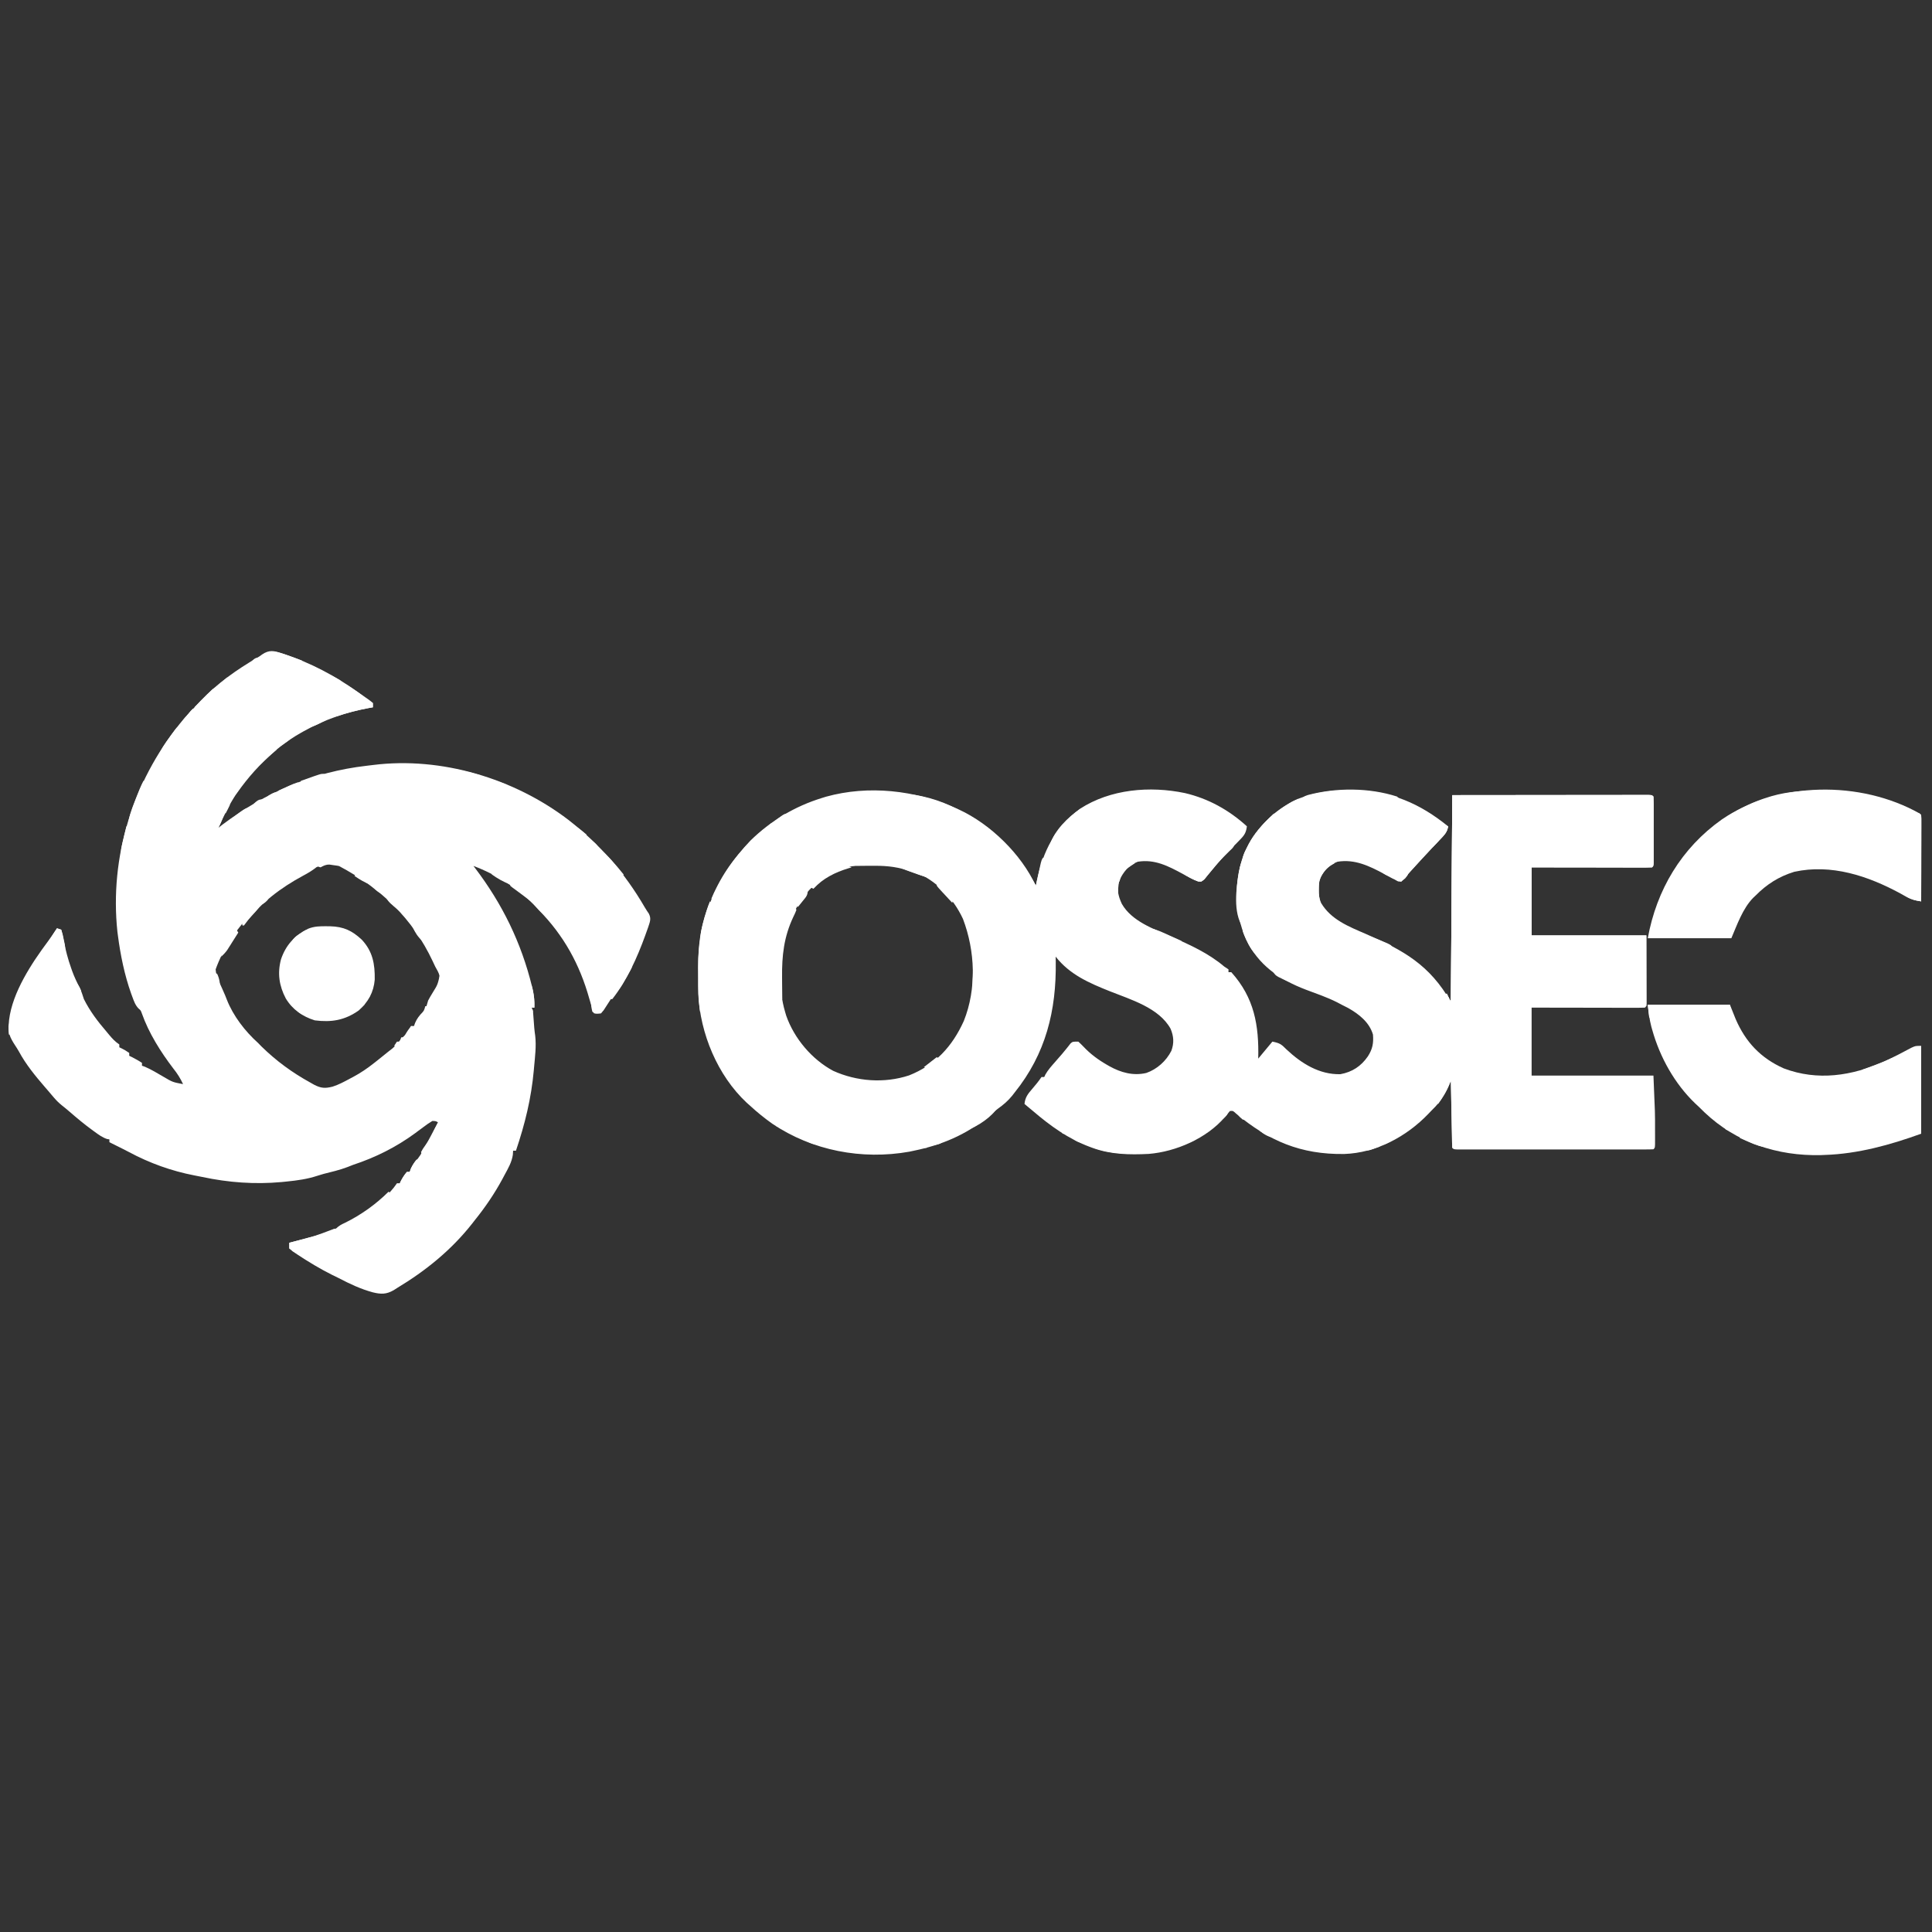 <svg width="101" height="101" viewBox="0 0 101 101" fill="none" xmlns="http://www.w3.org/2000/svg">
<rect x="0" y="0" width="101" height="101" fill="#333333" stroke="none"/>
<g clip-path="url(#clip0_2336_13344)">
<path d="M49.929 42.234C49.994 42.262 50.059 42.29 50.127 42.319C51.78 43.081 53.39 44.654 54.15 46.307C54.168 46.219 54.186 46.132 54.205 46.042C54.531 44.485 55.157 43.249 56.458 42.282C58.05 41.249 60.115 41.077 61.949 41.461C63.176 41.749 64.253 42.35 65.184 43.197C65.146 43.496 65.072 43.643 64.862 43.858C64.811 43.911 64.76 43.964 64.708 44.018C64.654 44.072 64.601 44.127 64.546 44.183C64.441 44.29 64.337 44.398 64.233 44.506C64.181 44.559 64.13 44.612 64.077 44.667C63.784 44.974 63.507 45.295 63.24 45.625C63.194 45.68 63.149 45.736 63.102 45.793C63.056 45.851 63.01 45.908 62.962 45.967C62.815 46.085 62.815 46.085 62.649 46.086C62.364 45.981 62.107 45.839 61.843 45.691C61.081 45.281 60.375 44.905 59.482 45.048C58.982 45.24 58.741 45.576 58.501 46.043C58.367 46.501 58.457 46.835 58.648 47.254C59.166 48.16 60.3 48.559 61.215 48.959C62.201 49.39 63.172 49.827 63.999 50.528C64.073 50.577 64.146 50.626 64.222 50.676C64.222 50.725 64.222 50.774 64.222 50.824C64.27 50.824 64.319 50.824 64.37 50.824C65.572 52.162 65.819 53.598 65.777 55.342C66.143 54.902 66.143 54.902 66.517 54.453C66.916 54.533 66.983 54.59 67.258 54.865C68.032 55.593 68.974 56.184 70.072 56.156C70.693 56.042 71.15 55.741 71.507 55.226C71.752 54.847 71.813 54.536 71.775 54.083C71.583 53.436 71.042 53.015 70.475 52.694C70.366 52.637 70.256 52.582 70.146 52.528C70.021 52.461 70.021 52.461 69.893 52.394C69.37 52.132 68.813 51.942 68.266 51.737C66.877 51.205 65.779 50.455 65.129 49.084C64.526 47.678 64.495 46.118 65.018 44.673C65.559 43.401 66.567 42.353 67.825 41.773C68.702 41.435 69.594 41.305 70.53 41.313C70.624 41.314 70.717 41.314 70.813 41.315C72.714 41.349 74.231 42.004 75.7 43.197C75.662 43.512 75.482 43.671 75.269 43.896C75.195 43.975 75.121 44.054 75.046 44.133C74.989 44.194 74.989 44.194 74.929 44.257C74.737 44.46 74.547 44.666 74.358 44.872C74.302 44.932 74.302 44.932 74.246 44.993C73.913 45.354 73.584 45.719 73.256 46.085C73.044 46.039 72.875 45.974 72.687 45.868C72.636 45.84 72.584 45.812 72.531 45.782C72.477 45.752 72.423 45.722 72.368 45.691C71.593 45.275 70.828 44.901 69.924 45.048C69.501 45.21 69.251 45.465 69.035 45.863C68.893 46.288 68.884 46.788 69.063 47.205C69.586 48.081 70.512 48.438 71.405 48.825C73.371 49.679 74.742 50.443 75.848 52.38C75.873 48.812 75.897 45.244 75.922 41.568C77.644 41.566 79.365 41.565 81.138 41.563C81.955 41.562 81.955 41.562 82.788 41.561C83.451 41.561 83.451 41.561 83.76 41.561C83.978 41.56 84.195 41.56 84.412 41.56C84.689 41.559 84.965 41.559 85.242 41.559C85.392 41.559 85.542 41.559 85.692 41.559C85.78 41.559 85.868 41.559 85.958 41.559C86.035 41.559 86.112 41.559 86.192 41.559C86.364 41.568 86.364 41.568 86.438 41.642C86.445 41.755 86.447 41.869 86.447 41.982C86.448 42.091 86.448 42.091 86.448 42.202C86.448 42.28 86.448 42.359 86.448 42.44C86.448 42.52 86.448 42.601 86.448 42.683C86.448 42.853 86.448 43.023 86.447 43.194C86.447 43.455 86.447 43.716 86.448 43.978C86.448 44.142 86.448 44.307 86.448 44.472C86.448 44.551 86.448 44.63 86.448 44.711C86.448 44.783 86.448 44.855 86.447 44.93C86.447 45.026 86.447 45.026 86.447 45.124C86.438 45.27 86.438 45.27 86.364 45.344C86.168 45.352 85.974 45.354 85.778 45.353C85.716 45.353 85.655 45.353 85.591 45.353C85.388 45.353 85.183 45.352 84.98 45.352C84.838 45.352 84.698 45.351 84.556 45.351C84.185 45.351 83.813 45.35 83.441 45.349C82.995 45.349 82.549 45.348 82.103 45.348C81.425 45.347 80.747 45.346 80.069 45.344C80.069 46.517 80.069 47.69 80.069 48.899C82.049 48.899 84.028 48.899 86.067 48.899C86.07 49.813 86.07 49.813 86.072 50.746C86.073 50.938 86.073 51.131 86.074 51.33C86.074 51.481 86.075 51.633 86.075 51.785C86.075 51.864 86.076 51.944 86.076 52.026C86.076 52.101 86.076 52.176 86.076 52.253C86.076 52.319 86.076 52.385 86.076 52.452C86.067 52.602 86.067 52.602 85.993 52.676C85.809 52.683 85.626 52.685 85.441 52.684C85.383 52.684 85.326 52.684 85.266 52.684C85.074 52.684 84.882 52.684 84.69 52.683C84.558 52.683 84.425 52.683 84.292 52.683C83.942 52.682 83.592 52.682 83.242 52.681C82.823 52.68 82.403 52.68 81.983 52.679C81.345 52.678 80.707 52.677 80.069 52.676C80.069 53.849 80.069 55.022 80.069 56.23C82.171 56.23 84.272 56.23 86.438 56.23C86.524 58.214 86.524 58.214 86.521 59.072C86.521 59.163 86.522 59.253 86.522 59.347C86.522 59.432 86.522 59.518 86.522 59.606C86.522 59.72 86.522 59.72 86.521 59.835C86.512 60.007 86.512 60.007 86.438 60.081C86.303 60.088 86.168 60.09 86.033 60.09C85.945 60.091 85.857 60.091 85.767 60.091C85.669 60.091 85.572 60.091 85.472 60.091C85.369 60.091 85.266 60.091 85.164 60.091C84.884 60.091 84.604 60.091 84.324 60.091C84.032 60.091 83.74 60.091 83.448 60.091C82.957 60.091 82.466 60.091 81.975 60.091C81.407 60.09 80.839 60.09 80.27 60.091C79.783 60.091 79.296 60.091 78.809 60.091C78.518 60.091 78.227 60.091 77.936 60.091C77.662 60.091 77.388 60.091 77.114 60.091C76.965 60.091 76.816 60.091 76.667 60.091C76.579 60.091 76.492 60.091 76.401 60.09C76.324 60.09 76.247 60.09 76.168 60.09C75.996 60.081 75.996 60.081 75.922 60.007C75.913 59.898 75.909 59.789 75.907 59.679C75.905 59.609 75.904 59.54 75.902 59.468C75.901 59.392 75.9 59.316 75.899 59.239C75.897 59.161 75.896 59.084 75.894 59.005C75.889 58.757 75.885 58.51 75.88 58.262C75.877 58.095 75.874 57.928 75.871 57.76C75.863 57.349 75.855 56.938 75.848 56.526C75.823 56.577 75.798 56.628 75.772 56.68C75.739 56.746 75.706 56.813 75.672 56.882C75.639 56.947 75.607 57.013 75.573 57.081C75.37 57.477 75.132 57.776 74.811 58.082C74.74 58.156 74.74 58.156 74.668 58.232C73.523 59.424 71.944 60.271 70.27 60.328C68.004 60.359 66.335 59.65 64.606 58.204C64.458 58.067 64.458 58.067 64.296 58.082C64.207 58.188 64.118 58.294 64.031 58.402C63.086 59.506 61.484 60.205 60.058 60.323C59.046 60.375 58.072 60.356 57.112 60.007C57.04 59.981 57.04 59.981 56.967 59.954C55.844 59.534 54.907 58.856 54.002 58.082C53.911 58.006 53.82 57.93 53.729 57.855C53.673 57.807 53.616 57.76 53.558 57.711C53.594 57.364 53.735 57.186 53.961 56.925C54.134 56.721 54.298 56.527 54.447 56.304C54.495 56.304 54.544 56.304 54.595 56.304C54.61 56.266 54.626 56.227 54.642 56.188C54.786 55.932 54.975 55.724 55.169 55.504C55.206 55.46 55.245 55.416 55.284 55.371C55.36 55.283 55.438 55.194 55.515 55.107C55.595 55.014 55.673 54.919 55.749 54.823C55.806 54.752 55.806 54.752 55.864 54.679C55.898 54.636 55.931 54.592 55.966 54.548C56.076 54.453 56.076 54.453 56.372 54.453C56.462 54.536 56.551 54.62 56.635 54.709C57.001 55.099 57.4 55.395 57.862 55.661C57.906 55.686 57.949 55.711 57.994 55.737C58.597 56.073 59.242 56.252 59.926 56.092C60.491 55.895 60.965 55.466 61.236 54.934C61.385 54.528 61.361 54.176 61.194 53.779C60.59 52.687 59.115 52.257 58.029 51.824C56.94 51.389 55.926 50.954 55.187 50.01C55.189 50.095 55.191 50.18 55.192 50.268C55.228 52.833 54.671 55.094 53.039 57.119C53 57.17 52.96 57.221 52.92 57.273C52.698 57.549 52.457 57.754 52.169 57.959C51.978 58.1 51.8 58.252 51.619 58.406C50.485 59.332 49.205 59.863 47.782 60.155C47.703 60.172 47.625 60.189 47.545 60.206C45.061 60.649 42.461 60.153 40.374 58.745C39.958 58.45 39.566 58.133 39.191 57.785C39.114 57.717 39.114 57.717 39.035 57.647C37.509 56.22 36.604 54.031 36.504 51.96C36.495 51.666 36.494 51.372 36.496 51.077C36.498 50.898 36.496 50.72 36.495 50.541C36.492 48.005 37.491 45.772 39.233 43.942C40.301 42.902 41.545 42.155 42.968 41.716C43.039 41.694 43.11 41.672 43.184 41.649C45.398 41.034 47.847 41.309 49.929 42.234ZM42.203 46.643C42.107 46.766 42.016 46.892 41.927 47.02C41.895 47.065 41.863 47.111 41.83 47.157C41.564 47.545 41.358 47.941 41.191 48.381C41.169 48.437 41.147 48.493 41.125 48.55C40.859 49.286 40.794 50.028 40.797 50.806C40.798 50.89 40.798 50.975 40.798 51.062C40.807 51.698 40.861 52.284 41.043 52.898C41.062 52.962 41.081 53.026 41.1 53.093C41.519 54.29 42.44 55.379 43.554 55.979C44.789 56.538 46.228 56.645 47.523 56.219C48.898 55.674 49.783 54.707 50.385 53.376C51.061 51.693 50.979 49.717 50.342 48.039C49.816 46.908 48.936 46.035 47.786 45.548C47.662 45.503 47.537 45.46 47.411 45.419C47.349 45.396 47.286 45.374 47.222 45.351C45.523 44.832 43.396 45.271 42.203 46.643ZM65.629 55.416C65.703 55.564 65.703 55.564 65.703 55.564L65.629 55.416Z" fill="white"/>
<path d="M14.754 34.162C14.803 34.178 14.853 34.194 14.904 34.21C16.238 34.656 17.541 35.338 18.678 36.162C18.794 36.241 18.794 36.241 18.912 36.322C19.346 36.623 19.346 36.623 19.493 36.754C19.493 36.828 19.493 36.901 19.493 36.976C19.396 36.993 19.396 36.993 19.297 37.009C18.075 37.232 16.949 37.628 15.864 38.235C15.815 38.263 15.765 38.291 15.713 38.32C14.957 38.75 14.334 39.253 13.717 39.864C13.663 39.914 13.61 39.963 13.554 40.013C12.6 40.904 11.942 42.092 11.421 43.271C11.534 43.184 11.534 43.184 11.648 43.095C13.884 41.423 16.38 40.351 19.162 40.033C19.278 40.02 19.394 40.006 19.509 39.991C23.071 39.545 26.88 40.696 29.718 42.863C31.36 44.144 32.662 45.63 33.706 47.432C33.774 47.547 33.848 47.658 33.923 47.768C34.06 48.041 33.968 48.21 33.879 48.49C33.848 48.576 33.817 48.662 33.785 48.751C33.767 48.803 33.748 48.855 33.729 48.909C33.307 50.073 32.776 51.252 32.008 52.231C31.959 52.231 31.91 52.231 31.86 52.231C31.833 52.291 31.833 52.291 31.805 52.352C31.687 52.575 31.573 52.774 31.416 52.972C31.212 53 31.212 53 31.046 52.972C30.958 52.718 30.878 52.463 30.806 52.205C30.306 50.415 29.469 48.892 28.157 47.566C28.11 47.514 28.063 47.462 28.014 47.409C27.156 46.49 25.93 45.702 24.751 45.27C24.775 45.302 24.8 45.334 24.825 45.366C26.26 47.252 27.252 49.278 27.815 51.584C27.834 51.659 27.834 51.659 27.853 51.736C27.926 52.054 27.946 52.35 27.935 52.676C27.886 52.676 27.837 52.676 27.787 52.676C27.812 52.725 27.836 52.773 27.861 52.824C27.877 52.986 27.888 53.148 27.898 53.31C27.916 53.593 27.937 53.869 27.98 54.15C28.041 54.691 27.97 55.237 27.921 55.777C27.916 55.835 27.911 55.893 27.906 55.952C27.773 57.425 27.445 58.754 26.973 60.155C26.924 60.155 26.875 60.155 26.824 60.155C26.82 60.225 26.815 60.295 26.811 60.367C26.754 60.759 26.562 61.084 26.375 61.428C26.339 61.497 26.302 61.566 26.264 61.637C25.849 62.404 25.372 63.105 24.825 63.784C24.778 63.844 24.732 63.905 24.683 63.967C23.595 65.349 22.254 66.434 20.752 67.338C20.695 67.374 20.638 67.41 20.58 67.448C20.194 67.671 19.91 67.663 19.493 67.561C18.86 67.389 18.295 67.123 17.716 66.82C17.592 66.76 17.469 66.7 17.346 66.639C16.724 66.327 16.129 65.969 15.55 65.584C15.468 65.531 15.387 65.477 15.303 65.421C15.244 65.37 15.185 65.318 15.124 65.265C15.124 65.167 15.124 65.069 15.124 64.969C15.195 64.95 15.267 64.931 15.341 64.912C15.593 64.845 15.844 64.778 16.096 64.71C16.207 64.68 16.32 64.652 16.432 64.624C17.872 64.246 19.918 63.109 20.752 61.858C20.801 61.858 20.85 61.858 20.9 61.858C20.93 61.794 20.93 61.794 20.96 61.729C21.05 61.558 21.145 61.413 21.27 61.266C21.319 61.266 21.368 61.266 21.419 61.266C21.444 61.188 21.444 61.188 21.469 61.109C21.566 60.897 21.686 60.752 21.837 60.577C22.029 60.334 22.163 60.058 22.307 59.785C22.359 59.688 22.41 59.592 22.462 59.495C22.608 59.222 22.754 58.948 22.9 58.674C22.777 58.605 22.777 58.605 22.603 58.6C22.429 58.705 22.277 58.81 22.117 58.933C22.024 59.003 21.93 59.072 21.836 59.141C21.79 59.175 21.744 59.21 21.697 59.245C20.709 59.97 19.617 60.515 18.456 60.896C18.359 60.934 18.262 60.972 18.165 61.011C17.756 61.167 17.328 61.264 16.905 61.372C16.799 61.401 16.693 61.434 16.588 61.468C16.064 61.64 15.546 61.711 14.999 61.766C14.905 61.775 14.811 61.785 14.714 61.795C13.32 61.922 11.944 61.821 10.576 61.529C10.439 61.5 10.301 61.473 10.163 61.448C8.959 61.215 7.821 60.805 6.741 60.226C6.526 60.112 6.308 60.004 6.089 59.896C5.966 59.834 5.842 59.773 5.719 59.711C5.719 59.662 5.719 59.613 5.719 59.563C5.68 59.557 5.641 59.552 5.601 59.546C5.351 59.465 5.156 59.318 4.946 59.165C4.901 59.132 4.856 59.1 4.809 59.066C4.401 58.768 4.015 58.446 3.634 58.115C3.5 57.999 3.364 57.887 3.225 57.778C3.073 57.653 2.949 57.532 2.822 57.383C2.778 57.331 2.734 57.28 2.689 57.227C2.638 57.167 2.587 57.107 2.535 57.045C2.469 56.969 2.404 56.894 2.339 56.818C1.835 56.234 1.35 55.642 0.983 54.96C0.922 54.853 0.857 54.75 0.789 54.648C0.532 54.255 0.39 53.968 0.461 53.49C0.466 53.434 0.47 53.377 0.475 53.319C0.653 51.862 1.658 50.35 2.518 49.196C2.679 48.978 2.83 48.756 2.979 48.529C3.052 48.553 3.126 48.578 3.201 48.603C3.257 48.802 3.299 48.992 3.335 49.195C3.433 49.68 3.553 50.145 3.72 50.611C3.737 50.661 3.755 50.711 3.773 50.763C3.885 51.07 4.021 51.357 4.171 51.648C4.262 51.836 4.321 52.033 4.386 52.231C4.702 52.864 5.111 53.401 5.571 53.935C5.615 53.988 5.659 54.041 5.704 54.096C5.872 54.297 6.018 54.455 6.237 54.601C6.237 54.65 6.237 54.699 6.237 54.749C6.304 54.781 6.304 54.781 6.372 54.814C6.534 54.897 6.534 54.897 6.756 55.045C6.756 55.094 6.756 55.143 6.756 55.194C6.797 55.213 6.838 55.233 6.881 55.254C7.068 55.35 7.247 55.447 7.422 55.564C7.422 55.613 7.422 55.662 7.422 55.712C7.496 55.738 7.496 55.738 7.571 55.765C7.908 55.91 8.219 56.099 8.535 56.284C9.023 56.572 9.023 56.572 9.57 56.675C9.428 56.371 9.271 56.12 9.061 55.86C8.4 54.993 7.782 54.014 7.417 52.983C7.359 52.821 7.359 52.821 7.242 52.722C7.069 52.543 6.998 52.327 6.913 52.097C6.894 52.046 6.875 51.995 6.856 51.942C6.51 50.971 6.295 49.92 6.163 48.899C6.155 48.837 6.147 48.775 6.138 48.711C5.722 44.805 6.945 40.882 9.398 37.836C9.656 37.524 9.93 37.227 10.209 36.934C10.307 36.832 10.403 36.729 10.499 36.625C11.354 35.732 12.37 35.009 13.438 34.389C13.57 34.312 13.57 34.312 13.694 34.219C14.083 33.952 14.336 34.022 14.754 34.162ZM16.378 45.419C16.316 45.449 16.253 45.479 16.188 45.51C14.11 46.532 12.071 48.447 11.273 50.676C11.295 51.036 11.473 51.36 11.617 51.686C11.787 52.071 11.787 52.071 11.858 52.258C12.191 53.112 12.817 53.919 13.495 54.527C13.553 54.587 13.611 54.646 13.671 54.708C14.453 55.472 15.277 56.074 16.235 56.601C16.294 56.635 16.354 56.669 16.416 56.704C16.779 56.893 16.994 56.906 17.386 56.807C17.701 56.706 17.986 56.555 18.276 56.397C18.335 56.366 18.394 56.335 18.455 56.303C18.855 56.09 19.213 55.845 19.567 55.564C19.669 55.483 19.669 55.483 19.774 55.401C19.832 55.354 19.891 55.307 19.951 55.258C20.01 55.211 20.07 55.163 20.13 55.114C20.189 55.067 20.247 55.02 20.308 54.971C20.373 54.92 20.439 54.869 20.506 54.817C20.693 54.663 20.825 54.496 20.974 54.305C21.038 54.242 21.102 54.18 21.169 54.115C21.323 53.957 21.41 53.841 21.492 53.638C21.541 53.638 21.59 53.638 21.641 53.638C21.788 53.473 21.788 53.473 21.937 53.264C21.989 53.194 22.041 53.124 22.094 53.053C22.244 52.806 22.302 52.582 22.381 52.306C22.454 52.166 22.534 52.033 22.616 51.899C22.874 51.483 22.874 51.483 22.984 51.016C22.927 50.836 22.846 50.692 22.751 50.528C22.708 50.438 22.665 50.347 22.623 50.256C21.567 48.001 19.889 46.419 17.716 45.27C17.663 45.24 17.611 45.209 17.557 45.178C17.125 45.002 16.767 45.229 16.378 45.419Z" fill="white"/>
<path d="M86.142 52.528C87.559 52.528 88.976 52.528 90.437 52.528C90.534 52.772 90.632 53.016 90.733 53.268C91.255 54.478 92.044 55.312 93.246 55.851C95.022 56.523 96.812 56.246 98.509 55.49C98.99 55.265 99.463 55.022 99.931 54.769C100.138 54.675 100.138 54.675 100.434 54.675C100.434 56.19 100.434 57.706 100.434 59.267C98.827 59.851 97.119 60.323 95.398 60.377C95.33 60.38 95.262 60.383 95.192 60.386C92.914 60.44 90.778 59.733 89.114 58.158C89.012 58.059 88.91 57.959 88.808 57.859C88.747 57.803 88.687 57.747 88.625 57.689C87.544 56.653 86.775 55.27 86.373 53.833C86.358 53.779 86.343 53.725 86.327 53.67C86.225 53.283 86.187 52.934 86.142 52.528Z" fill="white"/>
<path d="M100.36 42.53C100.434 42.604 100.434 42.604 100.443 42.785C100.443 42.865 100.443 42.945 100.442 43.028C100.442 43.118 100.442 43.208 100.442 43.301C100.442 43.401 100.442 43.5 100.441 43.6C100.441 43.701 100.441 43.802 100.441 43.903C100.441 44.17 100.44 44.437 100.439 44.703C100.438 44.976 100.438 45.248 100.438 45.52C100.437 46.054 100.436 46.588 100.434 47.122C100.154 47.078 99.932 47.037 99.685 46.897C99.63 46.866 99.575 46.836 99.518 46.804C99.46 46.772 99.402 46.739 99.342 46.705C97.649 45.789 95.739 45.151 93.797 45.576C92.987 45.827 92.364 46.224 91.77 46.825C91.729 46.864 91.688 46.902 91.646 46.942C91.104 47.498 90.811 48.346 90.511 49.047C89.069 49.047 87.627 49.047 86.142 49.047C86.601 46.522 87.897 44.338 90.01 42.841C92.95 40.844 97.257 40.782 100.36 42.53Z" fill="white"/>
<path d="M17.077 48.422C17.14 48.423 17.202 48.423 17.266 48.424C17.964 48.443 18.406 48.651 18.916 49.127C19.484 49.737 19.604 50.397 19.59 51.215C19.535 51.876 19.247 52.387 18.753 52.824C18.027 53.337 17.334 53.453 16.457 53.342C15.816 53.144 15.285 52.772 14.939 52.195C14.593 51.534 14.496 50.882 14.689 50.153C14.944 49.398 15.399 48.917 16.099 48.556C16.422 48.422 16.732 48.418 17.077 48.422Z" fill="white"/>
<path d="M75.922 41.568C77.644 41.566 79.365 41.565 81.138 41.563C81.683 41.562 82.227 41.562 82.788 41.561C83.451 41.561 83.451 41.561 83.76 41.561C83.978 41.56 84.195 41.56 84.412 41.56C84.689 41.559 84.965 41.559 85.242 41.559C85.392 41.559 85.542 41.559 85.692 41.559C85.78 41.559 85.868 41.559 85.958 41.559C86.035 41.559 86.112 41.559 86.192 41.559C86.364 41.568 86.364 41.568 86.438 41.642C86.445 41.755 86.447 41.869 86.447 41.982C86.448 42.054 86.448 42.127 86.448 42.202C86.448 42.32 86.448 42.32 86.448 42.44C86.448 42.52 86.448 42.601 86.448 42.683C86.448 42.853 86.448 43.023 86.447 43.194C86.447 43.455 86.447 43.716 86.448 43.978C86.448 44.142 86.448 44.307 86.448 44.472C86.448 44.551 86.448 44.63 86.448 44.711C86.448 44.819 86.448 44.819 86.447 44.93C86.447 44.994 86.447 45.058 86.447 45.124C86.438 45.27 86.438 45.27 86.364 45.344C86.168 45.352 85.974 45.354 85.778 45.353C85.716 45.353 85.655 45.353 85.591 45.353C85.388 45.353 85.183 45.352 84.98 45.352C84.838 45.352 84.698 45.351 84.556 45.351C84.185 45.351 83.813 45.35 83.441 45.349C82.995 45.349 82.549 45.348 82.103 45.348C81.425 45.347 80.747 45.346 80.069 45.344C80.069 46.517 80.069 47.69 80.069 48.899C82.049 48.899 84.028 48.899 86.067 48.899C86.067 50.121 86.067 51.343 86.067 52.602C86.043 52.602 86.019 52.602 85.993 52.602C85.993 51.404 85.993 50.207 85.993 48.973C83.99 48.973 81.986 48.973 79.921 48.973C79.919 48.376 79.918 47.779 79.916 47.163C79.916 46.975 79.915 46.786 79.914 46.591C79.914 46.443 79.914 46.294 79.914 46.145C79.913 46.067 79.913 45.989 79.913 45.909C79.913 45.799 79.913 45.799 79.913 45.686C79.912 45.622 79.912 45.557 79.912 45.491C79.921 45.344 79.921 45.344 79.995 45.27C80.191 45.263 80.385 45.261 80.581 45.262C80.643 45.262 80.704 45.262 80.767 45.262C80.971 45.262 81.175 45.263 81.379 45.263C81.52 45.263 81.661 45.263 81.802 45.263C82.174 45.264 82.546 45.264 82.918 45.265C83.364 45.266 83.81 45.267 84.256 45.267C84.934 45.268 85.612 45.269 86.29 45.27C86.29 44.073 86.29 42.876 86.29 41.642C82.893 41.642 79.496 41.642 75.996 41.642C75.996 45.307 75.996 48.973 75.996 52.75C75.774 52.676 75.774 52.676 75.644 52.468C75.553 52.234 75.531 52.16 75.626 51.935C75.699 52.082 75.772 52.228 75.848 52.38C75.873 48.812 75.897 45.244 75.922 41.568Z" fill="white"/>
<path d="M75.922 41.568C79.368 41.568 82.814 41.568 86.364 41.568C86.364 41.592 86.364 41.617 86.364 41.642C82.942 41.642 79.521 41.642 75.996 41.642C75.996 45.307 75.996 48.973 75.996 52.75C75.774 52.676 75.774 52.676 75.644 52.468C75.553 52.234 75.531 52.16 75.626 51.935C75.699 52.082 75.772 52.228 75.848 52.38C75.873 48.812 75.897 45.244 75.922 41.568Z" fill="white"/>
<path d="M75.996 41.642C79.393 41.642 82.79 41.642 86.29 41.642C86.29 41.666 86.29 41.691 86.29 41.716C82.917 41.716 79.545 41.716 76.07 41.716C76.07 45.455 76.07 49.194 76.07 53.046C75.997 53.022 75.924 52.997 75.848 52.972C75.848 52.899 75.848 52.825 75.848 52.75C75.897 52.75 75.946 52.75 75.996 52.75C75.996 49.084 75.996 45.419 75.996 41.642Z" fill="white"/>
<path d="M67.85 41.79C67.899 41.814 67.948 41.839 67.998 41.864C67.901 41.888 67.803 41.913 67.702 41.938C67.702 41.987 67.702 42.036 67.702 42.086C67.62 42.117 67.537 42.147 67.452 42.179C67.209 42.282 67.139 42.358 67.036 42.604C66.991 42.626 66.947 42.647 66.901 42.669C66.706 42.77 66.605 42.909 66.47 43.079C66.276 43.306 66.045 43.507 65.777 43.641C65.699 43.787 65.625 43.935 65.555 44.086C65.506 44.086 65.457 44.086 65.406 44.086C65.395 44.163 65.395 44.163 65.383 44.243C65.332 44.456 65.332 44.456 65.226 44.647C65.081 44.965 65.033 45.264 64.985 45.608C64.971 45.706 64.971 45.706 64.957 45.806C64.88 46.374 64.811 46.963 64.926 47.53C64.965 47.727 64.969 47.907 64.967 48.108C64.966 48.173 64.965 48.238 64.965 48.306C64.964 48.355 64.963 48.404 64.962 48.455C64.454 47.693 64.626 46.453 64.763 45.597C65.042 44.206 65.847 43.038 67.019 42.243C67.577 41.881 67.577 41.881 67.85 41.79Z" fill="white"/>
<path d="M75.996 56.156C76.144 56.304 76.144 56.304 76.156 56.443C76.154 56.495 76.151 56.547 76.149 56.601C76.137 56.831 76.137 56.831 76.218 57.045C76.194 57.24 76.169 57.436 76.144 57.637C76.12 58.395 76.095 59.153 76.07 59.933C79.443 59.933 82.815 59.933 86.29 59.933C86.29 59.518 86.29 59.102 86.29 58.674C86.314 58.674 86.338 58.674 86.364 58.674C86.364 59.114 86.364 59.554 86.364 60.007C82.942 60.007 79.521 60.007 75.996 60.007C75.996 58.736 75.996 57.465 75.996 56.156Z" fill="white"/>
<path d="M86.142 52.528C87.559 52.528 88.976 52.528 90.437 52.528C90.473 52.711 90.473 52.711 90.511 52.898C90.462 52.898 90.413 52.898 90.363 52.898C90.363 52.849 90.363 52.8 90.363 52.75C89.043 52.774 87.723 52.799 86.364 52.824C86.339 52.946 86.315 53.068 86.29 53.194C86.265 53.194 86.241 53.194 86.216 53.194C86.191 52.974 86.167 52.754 86.142 52.528Z" fill="white"/>
<path d="M16.531 45.344C16.314 45.521 16.082 45.653 15.836 45.785C14.698 46.398 13.609 47.206 12.846 48.261C12.816 48.3 12.786 48.34 12.754 48.381C12.73 48.381 12.705 48.381 12.68 48.381C12.657 48.219 12.657 48.219 12.68 48.01C12.856 47.802 12.856 47.802 13.05 47.64C13.099 47.64 13.148 47.64 13.198 47.64C13.223 47.542 13.247 47.445 13.273 47.344C13.321 47.344 13.37 47.344 13.421 47.344C13.421 47.295 13.421 47.246 13.421 47.196C13.541 47.093 13.665 46.995 13.791 46.9C13.888 46.818 13.888 46.818 13.987 46.735C14.353 46.429 14.705 46.164 15.124 45.937C15.261 45.818 15.261 45.818 15.346 45.715C15.419 45.739 15.493 45.764 15.568 45.789C15.585 45.743 15.602 45.697 15.619 45.65C15.827 45.313 16.167 45.328 16.531 45.344Z" fill="white"/>
<path d="M37.118 47.122C37.241 47.424 37.137 47.693 37.053 47.992C36.915 48.492 36.822 48.964 36.822 49.487C36.822 49.562 36.822 49.636 36.822 49.714C36.785 49.75 36.785 49.75 36.748 49.788C36.736 50.017 36.728 50.245 36.724 50.475C36.723 50.544 36.721 50.613 36.719 50.684C36.715 50.905 36.71 51.126 36.706 51.347C36.703 51.497 36.7 51.646 36.696 51.796C36.688 52.163 36.681 52.531 36.674 52.898C36.649 52.898 36.625 52.898 36.599 52.898C36.542 52.488 36.513 52.09 36.51 51.676C36.51 51.618 36.51 51.559 36.509 51.499C36.508 51.375 36.508 51.251 36.508 51.128C36.507 50.943 36.505 50.758 36.502 50.574C36.495 49.551 36.599 48.566 36.947 47.598C36.979 47.507 37.011 47.415 37.045 47.32C37.069 47.255 37.093 47.189 37.118 47.122Z" fill="white"/>
<path d="M100.064 42.456C100.351 42.521 100.351 42.521 100.434 42.604C100.441 42.745 100.443 42.886 100.442 43.028C100.442 43.118 100.442 43.208 100.442 43.301C100.442 43.401 100.442 43.5 100.441 43.6C100.441 43.701 100.441 43.802 100.441 43.903C100.441 44.17 100.44 44.437 100.439 44.703C100.438 44.976 100.438 45.248 100.438 45.52C100.437 46.054 100.436 46.588 100.434 47.122C100.109 47.075 99.893 47.011 99.619 46.825C99.744 46.775 99.744 46.775 99.916 46.751C100.041 46.822 100.165 46.896 100.286 46.974C100.28 46.407 100.273 45.839 100.265 45.272C100.261 45.009 100.257 44.746 100.255 44.482C100.251 44.18 100.247 43.877 100.242 43.575C100.242 43.48 100.241 43.385 100.24 43.287C100.238 43.2 100.237 43.112 100.235 43.022C100.234 42.945 100.233 42.868 100.232 42.788C100.23 42.592 100.23 42.592 100.064 42.456Z" fill="white"/>
<path d="M41.561 47.418C41.586 47.467 41.61 47.516 41.635 47.566C41.569 47.735 41.569 47.735 41.469 47.941C40.98 48.981 40.872 49.959 40.885 51.097C40.886 51.208 40.887 51.318 40.887 51.429C40.889 51.696 40.892 51.964 40.895 52.231C40.846 52.231 40.797 52.231 40.746 52.231C40.545 51.102 40.56 49.849 40.904 48.754C40.965 48.542 40.982 48.377 40.969 48.158C41.042 48.134 41.115 48.11 41.191 48.084C41.191 47.962 41.191 47.84 41.191 47.714C41.264 47.69 41.337 47.665 41.413 47.64C41.462 47.567 41.511 47.493 41.561 47.418Z" fill="white"/>
<path d="M20.308 62.303C20.357 62.327 20.405 62.352 20.456 62.377C19.962 62.844 19.468 63.258 18.901 63.636C18.844 63.677 18.788 63.718 18.73 63.761C18.346 64.037 18.035 64.154 17.568 64.228C17.723 64.073 17.842 64.014 18.04 63.923C18.868 63.515 19.654 62.956 20.308 62.303ZM17.494 64.228C17.53 64.302 17.53 64.302 17.568 64.376C16.054 64.921 16.054 64.921 15.346 65.117C15.62 65.407 15.905 65.631 16.235 65.857C15.969 65.857 15.894 65.794 15.679 65.644C15.622 65.605 15.565 65.565 15.506 65.525C15.453 65.488 15.4 65.451 15.346 65.413C15.273 65.364 15.199 65.315 15.124 65.265C15.124 65.167 15.124 65.069 15.124 64.969C15.195 64.95 15.267 64.931 15.341 64.912C16.438 64.631 16.438 64.631 17.494 64.228Z" fill="white"/>
<path d="M73.034 41.642C73.107 41.715 73.107 41.715 73.182 41.79C73.097 41.779 73.012 41.768 72.925 41.757C72.812 41.743 72.698 41.73 72.585 41.716C72.501 41.705 72.501 41.705 72.416 41.694C72.076 41.653 71.747 41.634 71.405 41.642C71.405 41.593 71.405 41.544 71.405 41.494C70.278 41.515 69.175 41.539 68.072 41.79C68.147 41.642 68.147 41.642 68.37 41.562C69.855 41.169 71.566 41.17 73.034 41.642Z" fill="white"/>
<path d="M14.235 39.05C14.345 39.123 14.345 39.123 14.457 39.198C14.423 39.227 14.389 39.256 14.354 39.285C13.593 39.938 12.975 40.63 12.399 41.445C12.276 41.614 12.146 41.776 12.014 41.938C11.989 41.84 11.965 41.742 11.94 41.642C11.987 41.625 12.034 41.608 12.083 41.591C12.133 41.559 12.184 41.527 12.236 41.494C12.244 41.44 12.253 41.387 12.262 41.332C12.325 41.059 12.47 40.873 12.639 40.656C12.669 40.615 12.699 40.574 12.73 40.532C12.808 40.43 12.892 40.332 12.976 40.235C13.025 40.235 13.074 40.235 13.124 40.235C13.151 40.172 13.151 40.172 13.178 40.108C13.292 39.904 13.43 39.764 13.597 39.601C13.682 39.516 13.682 39.516 13.77 39.429C13.919 39.291 14.07 39.168 14.235 39.05Z" fill="white"/>
<path d="M39.932 43.345C39.981 43.369 40.03 43.394 40.08 43.419C40.017 43.476 39.953 43.534 39.888 43.593C39.021 44.322 39.021 44.322 38.451 45.27C38.34 45.405 38.34 45.405 38.229 45.492C38.18 45.492 38.131 45.492 38.081 45.492C38.096 45.536 38.112 45.579 38.128 45.623C38.155 45.789 38.155 45.789 38.086 45.931C38.052 45.976 38.018 46.02 37.983 46.066C37.933 46.135 37.933 46.135 37.882 46.204C37.834 46.255 37.834 46.255 37.784 46.307C37.736 46.307 37.687 46.307 37.636 46.307C37.616 46.373 37.597 46.438 37.576 46.506C37.494 46.734 37.397 46.919 37.266 47.122C37.242 47.073 37.217 47.024 37.192 46.974C37.269 46.787 37.35 46.611 37.442 46.432C37.469 46.379 37.496 46.326 37.524 46.271C38.122 45.122 38.943 44.175 39.932 43.345Z" fill="white"/>
<path d="M97.102 59.933C96.708 60.269 96.297 60.24 95.799 60.236C95.709 60.236 95.709 60.236 95.617 60.236C95.425 60.236 95.234 60.235 95.042 60.234C94.912 60.233 94.781 60.233 94.651 60.233C94.332 60.232 94.014 60.231 93.695 60.229C93.695 60.18 93.695 60.132 93.695 60.081C93.597 60.057 93.5 60.032 93.399 60.007C93.57 60.005 93.741 60.004 93.913 60.002C94.008 60.002 94.103 60.001 94.202 60C94.436 60.007 94.436 60.007 94.51 60.081C94.651 60.077 94.792 60.068 94.933 60.056C95.021 60.049 95.108 60.042 95.198 60.035C95.29 60.027 95.382 60.02 95.477 60.012C96.572 59.922 96.572 59.922 97.102 59.933Z" fill="white"/>
<path d="M56.742 59.637C57.08 59.701 57.413 59.764 57.742 59.864C58.385 60.036 59.052 60.017 59.714 60.012C59.798 60.011 59.883 60.011 59.971 60.011C60.178 60.01 60.386 60.009 60.593 60.007C60.569 60.056 60.544 60.105 60.519 60.155C59.536 60.396 57.766 60.389 56.89 59.859C56.841 59.786 56.792 59.712 56.742 59.637Z" fill="white"/>
<path d="M95.195 41.336C95.301 41.337 95.408 41.338 95.514 41.338C95.772 41.34 96.029 41.342 96.287 41.346C96.287 41.37 96.287 41.394 96.287 41.42C96.198 41.421 96.198 41.421 96.106 41.422C94.659 41.435 94.659 41.435 93.228 41.628C93.171 41.639 93.115 41.651 93.057 41.662C92.709 41.741 92.397 41.864 92.074 42.014C91.863 42.111 91.646 42.191 91.427 42.271C91.152 42.375 90.896 42.48 90.645 42.632C90.576 42.672 90.507 42.712 90.437 42.752C90.388 42.728 90.339 42.704 90.289 42.678C90.985 42.239 91.68 41.902 92.469 41.665C92.518 41.65 92.567 41.635 92.618 41.619C93.475 41.373 94.31 41.325 95.195 41.336Z" fill="white"/>
<path d="M75.478 43.123C75.551 43.147 75.624 43.172 75.7 43.197C75.662 43.512 75.482 43.671 75.269 43.896C75.195 43.975 75.121 44.054 75.046 44.133C75.008 44.174 74.969 44.215 74.929 44.257C74.737 44.46 74.547 44.666 74.358 44.872C74.321 44.912 74.284 44.952 74.246 44.993C73.913 45.354 73.584 45.719 73.256 46.085C73.044 46.042 72.97 46.021 72.812 45.863C72.879 45.869 72.946 45.875 73.016 45.881C73.259 45.884 73.259 45.884 73.423 45.738C73.559 45.573 73.559 45.573 73.626 45.381C73.743 45.09 73.922 44.943 74.191 44.789C74.386 44.666 74.43 44.591 74.515 44.382C74.674 44.143 74.791 44.079 75.034 43.937C75.225 43.78 75.287 43.664 75.33 43.419C75.403 43.419 75.476 43.419 75.552 43.419C75.515 43.272 75.515 43.272 75.478 43.123Z" fill="white"/>
<path d="M43.783 59.933C45.102 59.933 46.422 59.933 47.782 59.933C47.496 60.218 47.038 60.164 46.652 60.166C46.569 60.165 46.569 60.165 46.483 60.165C46.425 60.165 46.366 60.165 46.305 60.165C46.181 60.165 46.058 60.165 45.934 60.165C45.746 60.164 45.558 60.165 45.369 60.165C45.249 60.165 45.128 60.165 45.007 60.165C44.951 60.165 44.896 60.165 44.838 60.166C44.506 60.164 44.184 60.148 43.857 60.081C43.832 60.032 43.808 59.983 43.783 59.933Z" fill="white"/>
<path d="M45.875 45.039C45.935 45.039 45.995 45.038 46.056 45.038C46.748 45.039 47.282 45.089 47.897 45.423C47.978 45.465 47.978 45.465 48.059 45.508C48.19 45.576 48.319 45.645 48.448 45.715C48.448 45.764 48.448 45.812 48.448 45.863C48.236 45.794 48.025 45.723 47.816 45.644C47.748 45.618 47.68 45.593 47.61 45.567C47.547 45.542 47.483 45.518 47.417 45.492C46.764 45.28 46.167 45.252 45.481 45.261C45.389 45.262 45.297 45.262 45.202 45.263C44.975 45.265 44.749 45.267 44.523 45.27C44.971 45.039 45.38 45.037 45.875 45.039Z" fill="white"/>
<path d="M68.072 59.933C68.256 59.943 68.44 59.954 68.623 59.965C68.676 59.968 68.728 59.971 68.782 59.974C69.175 59.999 69.175 59.999 69.257 60.081C69.378 60.077 69.499 60.068 69.619 60.056C69.693 60.049 69.767 60.042 69.844 60.035C69.961 60.023 69.961 60.023 70.081 60.012C71.012 59.922 71.012 59.922 71.479 59.933C71.405 60.039 71.405 60.039 71.257 60.155C70.216 60.33 69.081 60.327 68.072 60.007C68.072 59.983 68.072 59.958 68.072 59.933Z" fill="white"/>
<path d="M64.518 44.011C64.518 44.234 64.518 44.234 64.406 44.364C64.356 44.411 64.306 44.458 64.254 44.507C64.049 44.704 63.852 44.903 63.666 45.118C63.603 45.19 63.603 45.19 63.539 45.263C63.443 45.376 63.349 45.491 63.256 45.606C63.205 45.668 63.154 45.73 63.102 45.793C63.056 45.851 63.01 45.908 62.962 45.967C62.815 46.085 62.815 46.085 62.629 46.076C62.37 45.985 62.161 45.857 61.926 45.715C62.15 45.643 62.297 45.63 62.518 45.715C62.543 45.764 62.567 45.812 62.592 45.863C62.666 45.863 62.739 45.863 62.815 45.863C62.841 45.797 62.867 45.731 62.893 45.664C63.029 45.432 63.083 45.371 63.296 45.233C63.559 45.062 63.649 44.892 63.777 44.604C63.974 44.375 64.183 44.234 64.444 44.086C64.468 44.061 64.493 44.037 64.518 44.011Z" fill="white"/>
<path d="M18.975 36.458C19.231 36.605 19.231 36.605 19.493 36.754C19.493 36.828 19.493 36.901 19.493 36.976C19.39 36.995 19.39 36.995 19.284 37.014C18.711 37.123 18.166 37.255 17.613 37.445C17.42 37.495 17.42 37.495 17.197 37.421C17.246 37.421 17.295 37.421 17.346 37.421C17.37 37.347 17.394 37.274 17.42 37.199C17.47 37.19 17.52 37.181 17.571 37.171C17.67 37.153 17.67 37.153 17.771 37.134C17.869 37.116 17.869 37.116 17.969 37.097C18.16 37.059 18.16 37.059 18.319 36.967C18.456 36.902 18.456 36.902 18.678 36.976C18.678 36.927 18.678 36.879 18.678 36.828C18.898 36.865 18.898 36.865 19.123 36.902C19.123 36.804 19.123 36.707 19.123 36.606C19.074 36.606 19.025 36.606 18.975 36.606C18.975 36.557 18.975 36.508 18.975 36.458Z" fill="white"/>
<path d="M52.299 57.637C52.063 58.21 51.373 58.715 50.818 58.97C50.745 58.97 50.671 58.97 50.596 58.97C50.7 58.717 50.807 58.612 51.04 58.471C51.381 58.255 51.688 58.01 51.998 57.751C52.151 57.637 52.151 57.637 52.299 57.637Z" fill="white"/>
<path d="M14.754 34.162C15.102 34.28 15.446 34.404 15.79 34.532C15.627 34.631 15.531 34.684 15.338 34.668C15.262 34.647 15.262 34.647 15.184 34.625C15.133 34.612 15.081 34.598 15.028 34.585C14.902 34.532 14.902 34.532 14.828 34.384C14.412 34.384 13.997 34.384 13.569 34.384C14.057 33.994 14.18 33.999 14.754 34.162Z" fill="white"/>
<path d="M54.521 44.826C54.601 45.075 54.589 45.266 54.553 45.524C54.543 45.6 54.533 45.675 54.522 45.754C54.505 45.872 54.505 45.872 54.488 45.992C54.477 46.072 54.466 46.152 54.455 46.234C54.428 46.432 54.401 46.629 54.373 46.825C54.299 46.825 54.226 46.825 54.15 46.825C54.086 46.709 54.023 46.591 53.961 46.474C53.925 46.408 53.89 46.343 53.854 46.276C53.774 46.07 53.775 45.991 53.854 45.789C53.952 45.96 54.05 46.131 54.15 46.307C54.171 46.213 54.191 46.118 54.212 46.021C54.24 45.897 54.267 45.773 54.294 45.65C54.307 45.588 54.321 45.525 54.335 45.461C54.348 45.401 54.361 45.342 54.374 45.28C54.386 45.225 54.398 45.17 54.411 45.113C54.447 44.974 54.447 44.974 54.521 44.826Z" fill="white"/>
<path d="M7.496 40.827C7.521 40.827 7.545 40.827 7.57 40.827C7.57 40.998 7.57 41.169 7.57 41.346C7.497 41.37 7.424 41.394 7.348 41.42C7.337 41.548 7.337 41.548 7.325 41.679C7.284 42.011 7.18 42.297 7.052 42.604C7.008 42.714 7.008 42.714 6.964 42.827C6.944 42.876 6.924 42.924 6.904 42.975C6.855 42.975 6.806 42.975 6.756 42.975C6.731 43.048 6.707 43.121 6.682 43.197C6.724 42.727 6.875 42.324 7.047 41.887C7.074 41.818 7.101 41.748 7.128 41.677C7.241 41.387 7.354 41.103 7.496 40.827Z" fill="white"/>
<path d="M67.85 41.79C67.899 41.814 67.948 41.839 67.998 41.864C67.901 41.888 67.803 41.913 67.702 41.938C67.702 41.987 67.702 42.036 67.702 42.086C67.62 42.117 67.537 42.147 67.452 42.179C67.209 42.282 67.139 42.358 67.036 42.604C66.991 42.626 66.947 42.647 66.901 42.669C66.706 42.77 66.605 42.908 66.471 43.078C66.309 43.267 66.12 43.413 65.925 43.567C65.925 43.345 65.925 43.345 66.074 43.174C66.139 43.111 66.205 43.049 66.272 42.984C66.336 42.922 66.401 42.859 66.467 42.795C66.565 42.7 66.565 42.7 66.665 42.604C66.726 42.541 66.786 42.477 66.849 42.411C67.041 42.229 67.224 42.109 67.457 41.984C67.527 41.946 67.598 41.907 67.671 41.867C67.76 41.829 67.76 41.829 67.85 41.79Z" fill="white"/>
<path d="M75.774 56.008C75.847 56.008 75.921 56.008 75.996 56.008C75.996 57.328 75.996 58.647 75.996 60.007C75.972 60.007 75.947 60.007 75.922 60.007C75.898 58.858 75.873 57.71 75.848 56.526C75.824 56.526 75.799 56.526 75.774 56.526C75.774 56.355 75.774 56.184 75.774 56.008Z" fill="white"/>
<path d="M69.776 45.122C69.675 45.182 69.675 45.182 69.572 45.243C69.256 45.452 69.081 45.727 68.961 46.085C68.954 46.218 68.951 46.35 68.952 46.483C68.952 46.552 68.951 46.622 68.951 46.693C68.961 46.893 68.99 47.075 69.035 47.27C68.986 47.27 68.937 47.27 68.887 47.27C68.75 46.979 68.723 46.752 68.73 46.432C68.731 46.353 68.732 46.274 68.734 46.192C68.736 46.102 68.736 46.102 68.739 46.011C68.788 46.011 68.837 46.011 68.887 46.011C68.912 45.864 68.936 45.718 68.961 45.567C69.01 45.567 69.059 45.567 69.109 45.567C69.114 45.508 69.118 45.45 69.123 45.391C69.183 45.196 69.183 45.196 69.359 45.094C69.553 45.048 69.553 45.048 69.776 45.122Z" fill="white"/>
<path d="M66.591 42.53C66.64 42.555 66.689 42.579 66.739 42.604C66.685 42.656 66.63 42.707 66.574 42.759C66.149 43.166 65.798 43.54 65.555 44.086C65.506 44.086 65.457 44.086 65.406 44.086C65.4 44.133 65.394 44.18 65.388 44.229C65.311 44.545 65.174 44.828 65.036 45.122C64.932 44.896 64.969 44.808 65.056 44.569C65.103 44.469 65.153 44.37 65.203 44.271C65.229 44.218 65.255 44.166 65.282 44.112C65.565 43.579 65.938 43.172 66.369 42.752C66.414 42.708 66.458 42.663 66.504 42.617C66.533 42.589 66.562 42.56 66.591 42.53Z" fill="white"/>
<path d="M75.996 48.899C76.021 48.899 76.045 48.899 76.07 48.899C76.07 50.267 76.07 51.636 76.07 53.046C75.997 53.022 75.924 52.997 75.848 52.972C75.848 52.899 75.848 52.825 75.848 52.75C75.897 52.75 75.946 52.75 75.996 52.75C75.996 51.479 75.996 50.208 75.996 48.899Z" fill="white"/>
<path d="M2.979 48.529C3.052 48.553 3.126 48.578 3.201 48.603C3.274 48.826 3.274 48.826 3.331 49.107C3.35 49.199 3.37 49.291 3.39 49.386C3.419 49.608 3.426 49.731 3.349 49.936C3.314 49.852 3.279 49.768 3.243 49.681C3.154 49.435 3.154 49.435 3.053 49.343C3.05 49.22 3.05 49.096 3.053 48.973C3.004 48.973 2.955 48.973 2.905 48.973C2.881 49.046 2.856 49.12 2.831 49.195C2.678 49.246 2.678 49.246 2.535 49.269C2.657 49.004 2.815 48.77 2.979 48.529Z" fill="white"/>
<path d="M31.268 44.308C31.788 44.712 32.185 45.208 32.601 45.715C32.576 45.764 32.552 45.812 32.527 45.863C32.179 45.595 32.179 45.595 32.082 45.492C32.082 45.419 32.082 45.346 32.082 45.27C32.038 45.251 31.994 45.231 31.948 45.21C31.786 45.122 31.681 45.041 31.564 44.9C31.564 44.851 31.564 44.802 31.564 44.752C31.491 44.727 31.417 44.703 31.342 44.678C31.317 44.556 31.293 44.434 31.268 44.308Z" fill="white"/>
<path d="M47.041 41.494C48.12 41.514 49.118 41.821 50.077 42.308C49.834 42.389 49.798 42.381 49.568 42.299C49.509 42.278 49.45 42.257 49.389 42.236C49.249 42.183 49.11 42.128 48.973 42.07C48.336 41.81 47.717 41.674 47.041 41.568C47.041 41.543 47.041 41.519 47.041 41.494Z" fill="white"/>
<path d="M32.971 50.38C32.995 50.429 33.02 50.478 33.045 50.528C32.996 50.65 32.996 50.65 32.914 50.794C32.885 50.846 32.856 50.898 32.825 50.952C32.794 51.006 32.763 51.06 32.73 51.116C32.7 51.17 32.67 51.224 32.639 51.28C32.496 51.529 32.367 51.738 32.156 51.935C32.105 51.806 32.105 51.806 32.082 51.639C32.179 51.472 32.179 51.472 32.304 51.343C32.353 51.343 32.402 51.343 32.453 51.343C32.428 51.27 32.404 51.196 32.379 51.121C32.444 50.974 32.444 50.974 32.545 50.82C32.594 50.743 32.594 50.743 32.643 50.664C32.749 50.528 32.749 50.528 32.971 50.38Z" fill="white"/>
<path d="M37.118 47.122C37.236 47.419 37.143 47.678 37.062 47.973C37.035 48.079 37.007 48.185 36.979 48.29C36.965 48.343 36.951 48.395 36.937 48.449C36.877 48.673 36.822 48.897 36.766 49.121C36.735 49.245 36.704 49.368 36.674 49.491C36.649 49.491 36.625 49.491 36.599 49.491C36.579 49.023 36.649 48.632 36.775 48.182C36.792 48.12 36.808 48.059 36.825 47.996C36.907 47.696 36.994 47.407 37.118 47.122Z" fill="white"/>
<path d="M56.446 42.308C56.495 42.333 56.544 42.357 56.594 42.382C56.434 42.623 56.32 42.681 56.076 42.827C55.956 42.931 55.841 43.039 55.729 43.151C55.672 43.206 55.615 43.262 55.556 43.319C55.4 43.485 55.4 43.485 55.329 43.695C55.307 43.751 55.284 43.806 55.261 43.863C55.188 43.888 55.114 43.912 55.039 43.937C55.039 44.011 55.039 44.084 55.039 44.16C54.99 44.16 54.941 44.16 54.891 44.16C55.121 43.422 55.82 42.726 56.446 42.308Z" fill="white"/>
<path d="M99.175 55.194C99.224 55.218 99.273 55.242 99.323 55.268C99.218 55.339 99.113 55.41 99.008 55.48C98.95 55.52 98.892 55.56 98.831 55.6C98.554 55.778 98.314 55.882 97.99 55.948C97.896 55.968 97.896 55.968 97.8 55.988C97.618 56.008 97.497 55.991 97.324 55.934C97.401 55.906 97.479 55.877 97.559 55.847C97.665 55.808 97.769 55.77 97.874 55.73C97.928 55.71 97.983 55.69 98.038 55.67C98.333 55.559 98.621 55.443 98.907 55.309C98.995 55.271 99.084 55.233 99.175 55.194Z" fill="white"/>
<path d="M12.31 48.529C12.359 48.602 12.408 48.675 12.458 48.751C12.352 48.919 12.245 49.087 12.139 49.255C12.109 49.303 12.079 49.351 12.048 49.4C12.019 49.446 11.989 49.492 11.959 49.539C11.932 49.581 11.905 49.624 11.878 49.667C11.786 49.796 11.684 49.901 11.569 50.01C11.569 49.888 11.569 49.765 11.569 49.639C11.618 49.639 11.667 49.639 11.717 49.639C11.725 49.586 11.733 49.533 11.741 49.477C11.833 49.098 12.064 48.826 12.31 48.529Z" fill="white"/>
<path d="M9.274 38.013C9.274 38.396 9.041 38.737 8.829 39.05C8.78 39.05 8.732 39.05 8.681 39.05C8.632 39.197 8.583 39.343 8.533 39.494C8.46 39.494 8.386 39.494 8.311 39.494C8.427 39.146 8.619 38.88 8.834 38.587C8.868 38.54 8.902 38.493 8.937 38.444C9.185 38.101 9.185 38.101 9.274 38.013Z" fill="white"/>
<path d="M13.717 47.122C13.597 47.409 13.409 47.608 13.198 47.834C13.133 47.906 13.067 47.977 12.999 48.05C12.895 48.162 12.788 48.272 12.68 48.381C12.657 48.219 12.657 48.219 12.68 48.01C12.856 47.802 12.856 47.802 13.05 47.64C13.099 47.64 13.148 47.64 13.198 47.64C13.223 47.542 13.247 47.445 13.273 47.344C13.321 47.344 13.37 47.344 13.421 47.344C13.421 47.295 13.421 47.246 13.421 47.196C13.569 47.122 13.569 47.122 13.717 47.122Z" fill="white"/>
<path d="M44.523 45.344C44.441 45.367 44.441 45.367 44.358 45.391C43.65 45.606 43.037 45.913 42.524 46.455C42.475 46.431 42.426 46.406 42.376 46.381C42.531 45.993 42.8 45.89 43.159 45.724C43.346 45.642 43.346 45.642 43.537 45.516C43.866 45.329 44.159 45.233 44.523 45.344Z" fill="white"/>
<path d="M11.125 36.014C11.174 36.038 11.223 36.062 11.273 36.088C11.056 36.443 10.806 36.812 10.459 37.05C10.361 37.026 10.263 37.002 10.162 36.976C10.48 36.659 10.798 36.341 11.125 36.014Z" fill="white"/>
<path d="M51.188 43.049C51.587 43.16 51.833 43.431 52.123 43.711C52.172 43.758 52.222 43.804 52.273 43.853C52.482 44.051 52.688 44.252 52.891 44.456C52.867 44.505 52.843 44.553 52.817 44.604C52.762 44.547 52.707 44.49 52.65 44.431C52.576 44.356 52.502 44.281 52.428 44.206C52.392 44.168 52.356 44.131 52.318 44.092C52.126 43.897 51.956 43.753 51.706 43.641C51.582 43.519 51.458 43.396 51.336 43.271C51.287 43.246 51.239 43.222 51.188 43.197C51.188 43.148 51.188 43.099 51.188 43.049Z" fill="white"/>
<path d="M64.962 48.529C65.157 48.602 65.241 48.64 65.331 48.832C65.347 48.891 65.362 48.95 65.379 49.01C65.451 49.279 65.451 49.279 65.629 49.491C65.682 49.663 65.732 49.836 65.777 50.01C65.485 49.745 65.32 49.504 65.161 49.144C65.123 49.06 65.085 48.976 65.046 48.889C64.962 48.677 64.962 48.677 64.962 48.529Z" fill="white"/>
<path d="M56.742 59.637C57.169 59.718 57.586 59.807 58.001 59.933C58.001 59.982 58.001 60.031 58.001 60.081C57.573 60.107 57.261 60.103 56.89 59.859C56.841 59.786 56.792 59.712 56.742 59.637Z" fill="white"/>
<path d="M6.608 43.197C6.632 43.197 6.657 43.197 6.682 43.197C6.686 43.367 6.689 43.536 6.691 43.706C6.693 43.8 6.694 43.895 6.696 43.992C6.682 44.234 6.682 44.234 6.534 44.382C6.481 44.529 6.431 44.677 6.386 44.826C6.312 44.596 6.314 44.444 6.369 44.209C6.383 44.15 6.396 44.091 6.41 44.03C6.425 43.969 6.44 43.908 6.455 43.845C6.469 43.783 6.484 43.72 6.499 43.656C6.535 43.503 6.571 43.35 6.608 43.197Z" fill="white"/>
<path d="M41.265 42.53C41.265 42.579 41.265 42.628 41.265 42.678C41.178 42.685 41.178 42.685 41.089 42.692C41.025 42.712 40.961 42.732 40.895 42.752C40.873 42.809 40.852 42.866 40.83 42.924C40.706 43.221 40.512 43.277 40.228 43.419C40.179 43.37 40.13 43.321 40.08 43.271C40.197 43.175 40.314 43.079 40.432 42.984C40.497 42.931 40.562 42.877 40.63 42.822C41.017 42.53 41.017 42.53 41.265 42.53Z" fill="white"/>
<path d="M13.05 42.234C13.05 42.283 13.05 42.332 13.05 42.382C12.977 42.382 12.904 42.382 12.828 42.382C12.824 42.426 12.82 42.47 12.816 42.515C12.725 42.756 12.576 42.806 12.351 42.924C12.278 42.963 12.205 43.003 12.13 43.043C12.067 43.069 12.004 43.096 11.94 43.123C11.891 43.098 11.842 43.074 11.791 43.049C12.821 42.234 12.821 42.234 13.05 42.234Z" fill="white"/>
<path d="M23.27 40.161C23.913 40.191 24.506 40.355 25.121 40.531C25.121 40.555 25.121 40.58 25.121 40.605C24.877 40.605 24.632 40.605 24.381 40.605C24.381 40.556 24.381 40.507 24.381 40.457C24.294 40.448 24.206 40.438 24.117 40.429C23.822 40.393 23.553 40.323 23.27 40.235C23.27 40.21 23.27 40.186 23.27 40.161Z" fill="white"/>
<path d="M54.965 49.417C55.014 49.442 55.063 49.466 55.113 49.491C55.089 50.371 55.064 51.251 55.039 52.157C55.014 52.157 54.99 52.157 54.965 52.157C54.953 51.779 54.941 51.401 54.929 51.022C54.925 50.894 54.921 50.765 54.917 50.636C54.911 50.451 54.905 50.267 54.9 50.082C54.898 50.024 54.896 49.966 54.894 49.906C54.89 49.768 54.89 49.63 54.891 49.491C54.915 49.467 54.94 49.443 54.965 49.417Z" fill="white"/>
<path d="M60.075 48.529C60.457 48.578 60.787 48.745 61.135 48.904C61.227 48.946 61.227 48.946 61.322 48.988C61.474 49.057 61.626 49.126 61.778 49.195C61.556 49.269 61.556 49.269 61.414 49.219C61.362 49.193 61.309 49.167 61.255 49.14C60.941 48.99 60.631 48.894 60.294 48.811C60.246 48.791 60.198 48.771 60.149 48.751C60.124 48.678 60.1 48.604 60.075 48.529Z" fill="white"/>
<path d="M26.676 46.233C26.834 46.201 26.834 46.201 27.047 46.233C27.171 46.358 27.274 46.489 27.378 46.631C27.51 46.772 27.599 46.797 27.787 46.825C27.811 46.948 27.836 47.07 27.861 47.196C27.721 47.09 27.58 46.985 27.44 46.88C27.326 46.794 27.212 46.71 27.098 46.626C27.044 46.586 26.991 46.547 26.936 46.506C26.886 46.47 26.836 46.433 26.785 46.396C26.749 46.367 26.713 46.337 26.676 46.307C26.676 46.283 26.676 46.258 26.676 46.233Z" fill="white"/>
<path d="M40.08 43.345C40.129 43.369 40.178 43.394 40.228 43.419C40.133 43.521 40.034 43.62 39.932 43.715C39.883 43.715 39.834 43.715 39.784 43.715C39.759 43.788 39.735 43.862 39.71 43.937C39.581 44.062 39.581 44.062 39.423 44.192C39.258 44.328 39.124 44.447 38.996 44.62C38.963 44.664 38.93 44.707 38.895 44.752C38.846 44.752 38.797 44.752 38.747 44.752C38.865 44.46 39.067 44.264 39.289 44.048C39.324 44.013 39.359 43.978 39.395 43.942C39.612 43.728 39.838 43.532 40.08 43.345Z" fill="white"/>
<path d="M90.955 59.415C91.39 59.479 91.39 59.479 91.473 59.563C91.586 59.58 91.698 59.593 91.811 59.604C91.873 59.611 91.934 59.617 91.997 59.623C92.044 59.628 92.091 59.632 92.14 59.637C92.14 59.686 92.14 59.735 92.14 59.785C92.189 59.785 92.238 59.785 92.288 59.785C92.288 59.834 92.288 59.883 92.288 59.933C92.361 59.958 92.435 59.982 92.51 60.007C92.115 59.967 91.801 59.87 91.441 59.706C91.394 59.685 91.347 59.664 91.298 59.643C91.184 59.592 91.069 59.541 90.955 59.489C90.955 59.464 90.955 59.44 90.955 59.415Z" fill="white"/>
<path d="M75.7 56.526C75.724 56.575 75.749 56.624 75.774 56.675C75.637 57.049 75.409 57.387 75.182 57.711C75.133 57.687 75.084 57.663 75.034 57.637C75.063 57.527 75.094 57.418 75.126 57.309C75.152 57.217 75.152 57.217 75.178 57.124C75.204 57.073 75.229 57.023 75.256 56.971C75.406 56.925 75.406 56.925 75.552 56.897C75.648 56.712 75.648 56.712 75.7 56.526Z" fill="white"/>
<path d="M71.035 48.751C71.451 48.88 71.855 49.031 72.257 49.2C72.391 49.256 72.391 49.256 72.527 49.313C72.738 49.417 72.738 49.417 72.812 49.566C72.472 49.518 72.186 49.382 71.882 49.232C71.472 49.026 71.472 49.026 71.035 48.899C71.035 48.85 71.035 48.801 71.035 48.751Z" fill="white"/>
<path d="M58.668 45.567C58.644 45.63 58.644 45.63 58.619 45.694C58.429 46.221 58.412 46.643 58.52 47.196C58.41 47.114 58.41 47.114 58.297 46.974C58.273 46.754 58.273 46.754 58.279 46.502C58.28 46.419 58.281 46.335 58.282 46.25C58.296 46.038 58.313 45.845 58.371 45.641C58.52 45.567 58.52 45.567 58.668 45.567Z" fill="white"/>
<path d="M56.224 42.604C56.297 42.629 56.37 42.653 56.446 42.678C56.1 43.024 55.755 43.37 55.409 43.715C55.385 43.642 55.36 43.569 55.335 43.493C55.628 43.2 55.922 42.907 56.224 42.604Z" fill="white"/>
<path d="M71.479 59.933C71.403 60.041 71.403 60.041 71.257 60.155C71.062 60.183 70.883 60.2 70.687 60.206C70.635 60.209 70.584 60.211 70.53 60.214C70.402 60.22 70.274 60.225 70.146 60.229C70.55 59.901 70.973 59.923 71.479 59.933Z" fill="white"/>
<path d="M62.74 59.118C62.765 59.167 62.789 59.216 62.815 59.267C62.631 59.463 62.476 59.616 62.222 59.711C62.124 59.711 62.027 59.711 61.926 59.711C62 59.489 62 59.489 62.169 59.386C62.237 59.354 62.305 59.322 62.375 59.29C62.443 59.257 62.511 59.225 62.581 59.192C62.66 59.155 62.66 59.155 62.74 59.118Z" fill="white"/>
<path d="M55.335 55.49C55.384 55.49 55.433 55.49 55.483 55.49C55.483 55.638 55.483 55.638 55.326 55.8C55.276 55.848 55.276 55.848 55.225 55.897C55.026 56.095 54.849 56.312 54.669 56.526C54.644 56.453 54.62 56.38 54.595 56.304C54.715 56.168 54.835 56.032 54.956 55.897C54.99 55.858 55.024 55.819 55.059 55.779C55.148 55.68 55.241 55.585 55.335 55.49ZM54.447 56.526C54.495 56.551 54.544 56.575 54.595 56.601C54.497 56.698 54.399 56.796 54.298 56.897C54.298 56.675 54.298 56.675 54.447 56.526Z" fill="white"/>
<path d="M27.713 51.491C27.738 51.491 27.762 51.491 27.787 51.491C27.89 51.895 27.953 52.259 27.935 52.676C27.886 52.676 27.837 52.676 27.787 52.676C27.812 52.749 27.836 52.822 27.861 52.898C27.812 52.922 27.763 52.947 27.713 52.972C27.713 52.483 27.713 51.995 27.713 51.491Z" fill="white"/>
<path d="M75.922 51.269C75.947 51.269 75.971 51.269 75.996 51.269C75.996 51.758 75.996 52.246 75.996 52.75C75.774 52.676 75.774 52.676 75.644 52.468C75.553 52.234 75.531 52.16 75.626 51.935C75.699 52.082 75.772 52.228 75.848 52.38C75.873 52.013 75.897 51.646 75.922 51.269Z" fill="white"/>
<path d="M6.46 44.382C6.484 44.382 6.508 44.382 6.534 44.382C6.527 44.601 6.519 44.82 6.511 45.039C6.509 45.101 6.507 45.164 6.505 45.228C6.502 45.317 6.502 45.317 6.497 45.409C6.496 45.464 6.494 45.519 6.492 45.575C6.46 45.715 6.46 45.715 6.237 45.863C6.246 45.699 6.255 45.536 6.265 45.372C6.27 45.281 6.276 45.19 6.281 45.096C6.31 44.838 6.368 44.624 6.46 44.382Z" fill="white"/>
<path d="M17.79 35.643C18.228 35.847 18.597 36.083 18.975 36.384C18.827 36.458 18.827 36.458 18.637 36.402C18.456 36.31 18.456 36.31 18.382 36.088C18.285 36.088 18.187 36.088 18.086 36.088C18.062 36.039 18.037 35.99 18.012 35.94C17.963 35.94 17.914 35.94 17.864 35.94C17.84 35.842 17.815 35.744 17.79 35.643Z" fill="white"/>
<path d="M65.851 58.896C66.132 59.004 66.398 59.13 66.665 59.267C66.665 59.34 66.665 59.413 66.665 59.489C66.332 59.449 66.113 59.326 65.851 59.118C65.851 59.045 65.851 58.972 65.851 58.896Z" fill="white"/>
<path d="M46.967 45.27C47.552 45.203 47.945 45.433 48.448 45.715C48.448 45.764 48.448 45.812 48.448 45.863C48.158 45.769 47.87 45.669 47.583 45.567C47.479 45.53 47.479 45.53 47.373 45.492C47.189 45.419 47.189 45.419 46.967 45.27Z" fill="white"/>
<path d="M10.088 37.05C10.136 37.187 10.136 37.187 10.162 37.347C9.996 37.532 9.996 37.532 9.792 37.717C9.752 37.773 9.713 37.83 9.672 37.888C9.638 37.929 9.604 37.971 9.57 38.013C9.497 38.013 9.423 38.013 9.348 38.013C9.46 37.755 9.613 37.572 9.801 37.365C9.855 37.306 9.909 37.247 9.964 37.186C10.025 37.119 10.025 37.119 10.088 37.05Z" fill="white"/>
<path d="M18.308 52.75C18.333 52.823 18.357 52.896 18.382 52.972C17.685 53.312 17.685 53.312 17.346 53.268C17.346 53.195 17.346 53.121 17.346 53.046C17.396 53.037 17.447 53.028 17.5 53.019C17.6 53 17.6 53 17.702 52.981C17.768 52.969 17.834 52.957 17.902 52.945C18.103 52.904 18.103 52.904 18.308 52.75Z" fill="white"/>
<path d="M25.714 45.641C26.113 45.673 26.366 45.753 26.676 46.011C26.676 46.084 26.676 46.157 26.676 46.233C26.326 46.113 26.014 45.929 25.714 45.715C25.714 45.69 25.714 45.666 25.714 45.641Z" fill="white"/>
<path d="M31.86 52.083C31.884 52.132 31.909 52.181 31.934 52.231C31.855 52.356 31.775 52.479 31.694 52.602C31.626 52.705 31.626 52.705 31.558 52.81C31.511 52.863 31.464 52.917 31.416 52.972C31.318 52.972 31.22 52.972 31.119 52.972C31.119 52.85 31.119 52.728 31.119 52.602C31.217 52.602 31.315 52.602 31.416 52.602C31.547 52.49 31.547 52.49 31.656 52.343C31.695 52.294 31.734 52.246 31.773 52.197C31.802 52.159 31.831 52.122 31.86 52.083Z" fill="white"/>
<path d="M98.434 59.637C98.434 59.686 98.434 59.735 98.434 59.785C98.006 59.934 97.627 59.949 97.176 59.933C97.2 59.884 97.225 59.835 97.25 59.785C97.441 59.738 97.441 59.738 97.68 59.702C97.798 59.683 97.798 59.683 97.918 59.664C98.138 59.637 98.138 59.637 98.434 59.637Z" fill="white"/>
<path d="M61.926 45.641C62.382 45.684 62.382 45.684 62.518 45.715C62.543 45.764 62.567 45.812 62.592 45.863C62.666 45.863 62.739 45.863 62.815 45.863C62.864 45.789 62.912 45.716 62.963 45.641C63.012 45.665 63.06 45.69 63.111 45.715C63.013 45.837 62.915 45.959 62.815 46.085C62.462 46.042 62.224 45.896 61.926 45.715C61.926 45.69 61.926 45.666 61.926 45.641Z" fill="white"/>
<path d="M53.039 56.675C53.064 56.748 53.088 56.821 53.114 56.897C53.068 56.94 53.022 56.982 52.975 57.026C52.812 57.179 52.812 57.179 52.748 57.355C52.669 57.489 52.669 57.489 52.475 57.545C52.417 57.551 52.359 57.557 52.299 57.563C52.754 56.938 52.754 56.938 53.039 56.675Z" fill="white"/>
<path d="M30.971 51.935C31.18 52.144 31.169 52.313 31.194 52.602C31.161 52.819 31.161 52.819 31.119 52.972C31.071 52.947 31.022 52.923 30.971 52.898C30.885 52.603 30.886 52.315 30.897 52.009C30.922 51.985 30.946 51.96 30.971 51.935Z" fill="white"/>
<path d="M17.642 44.974C17.666 45.072 17.691 45.17 17.716 45.27C17.671 45.263 17.626 45.256 17.58 45.249C17.521 45.241 17.462 45.233 17.401 45.224C17.343 45.215 17.284 45.207 17.224 45.198C17.024 45.196 16.928 45.255 16.753 45.344C16.68 45.32 16.607 45.295 16.531 45.27C16.629 45.246 16.726 45.221 16.827 45.196C16.827 45.147 16.827 45.099 16.827 45.048C17.099 44.961 17.358 44.969 17.642 44.974Z" fill="white"/>
<path d="M25.195 40.605C25.657 40.723 26.096 40.848 26.528 41.049C26.528 41.074 26.528 41.098 26.528 41.123C26.069 41.161 25.868 41.062 25.491 40.827C25.323 40.771 25.323 40.771 25.195 40.753C25.195 40.704 25.195 40.655 25.195 40.605Z" fill="white"/>
<path d="M15.124 38.383C15.197 38.408 15.271 38.432 15.346 38.457C15.089 38.746 14.787 38.929 14.457 39.124C14.457 39.051 14.457 38.977 14.457 38.902C14.506 38.902 14.555 38.902 14.605 38.902C14.63 38.828 14.654 38.755 14.68 38.68C14.893 38.513 14.893 38.513 15.124 38.383Z" fill="white"/>
<path d="M16.827 37.421C16.949 37.445 17.072 37.469 17.197 37.495C16.92 37.736 16.582 37.898 16.235 38.013C16.186 37.989 16.137 37.964 16.087 37.939C16.333 37.647 16.333 37.647 16.587 37.624C16.641 37.63 16.696 37.636 16.753 37.643C16.777 37.569 16.802 37.496 16.827 37.421Z" fill="white"/>
<path d="M41.413 59.118C41.548 59.162 41.682 59.207 41.816 59.253C41.89 59.278 41.965 59.303 42.042 59.328C42.103 59.357 42.165 59.385 42.228 59.415C42.252 59.488 42.276 59.561 42.302 59.637C42.386 59.651 42.386 59.651 42.473 59.665C42.672 59.711 42.672 59.711 42.894 59.859C42.45 59.84 42.172 59.682 41.801 59.442C41.633 59.33 41.633 59.33 41.413 59.267C41.413 59.218 41.413 59.169 41.413 59.118Z" fill="white"/>
<path d="M21.492 53.638C21.541 53.663 21.59 53.687 21.641 53.712C21.548 53.83 21.456 53.947 21.363 54.064C21.311 54.13 21.26 54.195 21.207 54.262C21.063 54.435 20.914 54.593 20.752 54.749C20.703 54.725 20.654 54.7 20.604 54.675C20.653 54.602 20.702 54.529 20.752 54.453C20.801 54.453 20.85 54.453 20.9 54.453C20.924 54.38 20.949 54.306 20.974 54.231C21.023 54.231 21.072 54.231 21.122 54.231C21.142 54.188 21.162 54.145 21.182 54.101C21.272 53.932 21.375 53.788 21.492 53.638Z" fill="white"/>
<path d="M16.161 48.603C16.054 48.874 15.936 48.966 15.679 49.098C15.62 49.129 15.562 49.16 15.501 49.191C15.4 49.242 15.299 49.293 15.198 49.343C15.305 49.075 15.438 48.962 15.679 48.806C15.768 48.749 15.768 48.749 15.857 48.69C16.012 48.603 16.012 48.603 16.161 48.603Z" fill="white"/>
<path d="M18.678 45.641C18.933 45.732 19.145 45.826 19.345 46.011C19.345 46.084 19.345 46.157 19.345 46.233C19.041 46.126 18.795 45.973 18.53 45.789C18.579 45.74 18.628 45.691 18.678 45.641Z" fill="white"/>
<path d="M75.478 43.123C75.551 43.147 75.624 43.172 75.7 43.197C75.665 43.514 75.462 43.698 75.251 43.919C75.216 43.956 75.181 43.994 75.145 44.033C75.059 44.125 74.972 44.216 74.885 44.308C74.885 44.234 74.885 44.161 74.885 44.086C75.009 43.962 75.132 43.839 75.256 43.715C75.319 43.554 75.319 43.554 75.33 43.419C75.403 43.419 75.476 43.419 75.552 43.419C75.527 43.321 75.503 43.224 75.478 43.123Z" fill="white"/>
<path d="M15.568 40.901C15.617 40.926 15.666 40.95 15.716 40.975C15.429 41.181 15.173 41.337 14.828 41.42C14.666 41.386 14.666 41.386 14.531 41.346C14.662 41.285 14.794 41.225 14.925 41.165C14.998 41.132 15.071 41.098 15.146 41.063C15.346 40.975 15.346 40.975 15.568 40.901Z" fill="white"/>
<path d="M17.123 40.531C16.877 40.63 16.63 40.728 16.383 40.827C16.288 40.873 16.288 40.873 16.192 40.92C16.012 40.975 16.012 40.975 15.841 40.91C15.8 40.883 15.759 40.855 15.716 40.827C15.895 40.763 16.074 40.7 16.253 40.637C16.304 40.619 16.354 40.601 16.406 40.582C16.87 40.422 16.87 40.422 17.123 40.531Z" fill="white"/>
<path d="M21.789 60.599C21.813 60.673 21.838 60.746 21.863 60.822C21.753 60.995 21.753 60.995 21.594 61.187C21.543 61.251 21.492 61.314 21.439 61.379C21.271 61.561 21.097 61.71 20.9 61.858C21.002 61.64 21.113 61.449 21.27 61.266C21.319 61.266 21.368 61.266 21.419 61.266C21.448 61.184 21.448 61.184 21.479 61.099C21.562 60.906 21.656 60.762 21.789 60.599Z" fill="white"/>
<path d="M64.444 57.859C64.627 57.933 64.627 57.933 64.814 58.008C64.814 58.056 64.814 58.105 64.814 58.156C64.858 58.176 64.903 58.195 64.948 58.216C65.108 58.303 65.211 58.392 65.332 58.526C65.165 58.544 65.165 58.544 64.962 58.526C64.813 58.399 64.813 58.399 64.68 58.234C64.613 58.153 64.613 58.153 64.544 58.07C64.444 57.934 64.444 57.934 64.444 57.859Z" fill="white"/>
<path d="M27.861 47.196C28.186 47.285 28.393 47.37 28.602 47.64C28.657 47.844 28.657 47.844 28.676 48.01C28.369 47.76 28.097 47.517 27.861 47.196Z" fill="white"/>
<path d="M20.16 46.9C20.388 46.925 20.513 46.96 20.697 47.103C20.839 47.287 20.875 47.411 20.9 47.64C20.346 47.185 20.346 47.185 20.16 46.9Z" fill="white"/>
<path d="M11.125 50.898C11.198 50.898 11.272 50.898 11.347 50.898C11.495 51.204 11.508 51.45 11.495 51.787C11.297 51.589 11.225 51.38 11.125 51.121C11.125 51.047 11.125 50.974 11.125 50.898Z" fill="white"/>
<path d="M66.517 50.75C66.885 50.861 67.215 51.017 67.554 51.195C67.554 51.243 67.554 51.292 67.554 51.343C67.603 51.367 67.652 51.392 67.702 51.417C67.458 51.366 67.25 51.277 67.026 51.167C66.962 51.136 66.898 51.105 66.831 51.073C66.665 50.972 66.665 50.972 66.517 50.75Z" fill="white"/>
<path d="M42.228 46.529C42.228 46.811 42.143 46.883 41.968 47.099C41.896 47.188 41.896 47.188 41.823 47.28C41.785 47.325 41.748 47.371 41.709 47.418C41.635 47.196 41.635 47.196 41.677 47.015C41.815 46.769 41.987 46.671 42.228 46.529Z" fill="white"/>
<path d="M53.78 45.789C53.953 45.946 54.054 46.093 54.15 46.307C54.199 46.209 54.248 46.112 54.298 46.011C54.298 46.206 54.298 46.402 54.298 46.603C54.225 46.603 54.152 46.603 54.076 46.603C53.78 46.122 53.78 46.122 53.78 45.789Z" fill="white"/>
<path d="M15.962 37.962C16.003 37.979 16.044 37.996 16.087 38.013C15.85 38.216 15.642 38.356 15.346 38.457C15.36 38.323 15.36 38.323 15.42 38.161C15.716 37.929 15.716 37.929 15.962 37.962Z" fill="white"/>
<path d="M63.703 58.452C63.677 58.693 63.628 58.749 63.439 58.915C63.38 58.958 63.32 59 63.259 59.044C63.186 58.995 63.112 58.947 63.037 58.896C63.12 58.822 63.203 58.748 63.287 58.674C63.356 58.612 63.356 58.612 63.427 58.549C63.555 58.452 63.555 58.452 63.703 58.452Z" fill="white"/>
<path d="M11.495 42.53C11.569 42.53 11.642 42.53 11.717 42.53C11.651 42.74 11.587 42.941 11.486 43.137C11.405 43.279 11.405 43.279 11.421 43.493C11.372 43.493 11.323 43.493 11.273 43.493C11.249 43.371 11.224 43.249 11.199 43.123C11.272 43.098 11.346 43.074 11.421 43.049C11.42 42.977 11.418 42.905 11.417 42.831C11.421 42.604 11.421 42.604 11.495 42.53Z" fill="white"/>
<path d="M48.67 59.711C48.646 59.76 48.621 59.809 48.596 59.859C48.547 59.859 48.498 59.859 48.448 59.859C48.448 59.908 48.448 59.957 48.448 60.007C48.277 60.007 48.106 60.007 47.93 60.007C47.905 59.958 47.881 59.909 47.856 59.859C48.139 59.754 48.368 59.693 48.67 59.711Z" fill="white"/>
<path d="M22.233 52.602C22.282 52.602 22.331 52.602 22.381 52.602C22.213 53.055 22.036 53.35 21.641 53.638C21.718 53.399 21.815 53.225 21.979 53.037C22.169 52.838 22.169 52.838 22.233 52.602Z" fill="white"/>
<path d="M15.42 52.676C15.92 52.731 15.92 52.731 16.087 52.898C16.087 52.971 16.087 53.044 16.087 53.12C15.764 53.034 15.594 52.966 15.42 52.676Z" fill="white"/>
<path d="M3.868 51.195C4.016 51.383 4.153 51.561 4.238 51.787C4.21 51.954 4.21 51.954 4.164 52.083C4.164 52.034 4.164 51.986 4.164 51.935C4.091 51.911 4.017 51.886 3.942 51.861C3.832 51.642 3.863 51.436 3.868 51.195Z" fill="white"/>
<path d="M50.892 50.158C50.916 50.158 50.941 50.158 50.966 50.158C50.985 50.425 51.001 50.692 51.017 50.959C51.022 51.035 51.028 51.11 51.033 51.188C51.037 51.261 51.041 51.334 51.045 51.409C51.05 51.476 51.054 51.543 51.059 51.612C51.04 51.787 51.04 51.787 50.818 52.009C50.842 51.398 50.867 50.787 50.892 50.158Z" fill="white"/>
<path d="M29.861 43.049C30.163 43.218 30.413 43.416 30.675 43.641C30.602 43.678 30.602 43.678 30.527 43.715C30.454 43.691 30.381 43.666 30.305 43.641C30.305 43.592 30.305 43.543 30.305 43.493C30.259 43.484 30.213 43.475 30.166 43.465C30.009 43.419 30.009 43.419 29.861 43.271C29.861 43.198 29.861 43.124 29.861 43.049Z" fill="white"/>
<path d="M64.888 45.122C64.937 45.122 64.986 45.122 65.036 45.122C65.025 45.206 65.015 45.29 65.004 45.377C64.962 45.711 64.925 46.046 64.888 46.381C64.864 46.381 64.839 46.381 64.814 46.381C64.812 46.213 64.811 46.045 64.809 45.877C64.808 45.736 64.808 45.736 64.807 45.593C64.814 45.344 64.814 45.344 64.888 45.122Z" fill="white"/>
<path d="M9.274 38.013C9.274 38.295 9.197 38.439 9.051 38.68C8.852 38.818 8.852 38.818 8.681 38.902C8.786 38.677 8.91 38.487 9.061 38.291C9.101 38.239 9.141 38.186 9.182 38.132C9.212 38.093 9.242 38.054 9.274 38.013Z" fill="white"/>
<path d="M99.249 59.415C99.249 59.464 99.249 59.512 99.249 59.563C98.981 59.66 98.798 59.711 98.509 59.711C98.533 59.638 98.557 59.564 98.583 59.489C98.802 59.402 99.016 59.408 99.249 59.415Z" fill="white"/>
<path d="M0.757 52.676C0.842 52.929 0.821 52.973 0.73 53.213C0.625 53.506 0.568 53.774 0.535 54.083C0.511 54.083 0.486 54.083 0.461 54.083C0.434 53.6 0.513 53.202 0.683 52.75C0.708 52.725 0.732 52.701 0.757 52.676Z" fill="white"/>
<path d="M48.967 46.233C49.222 46.343 49.385 46.488 49.578 46.687C49.63 46.74 49.682 46.794 49.736 46.849C49.795 46.911 49.795 46.911 49.855 46.974C49.831 47.047 49.806 47.12 49.781 47.196C49.645 47.049 49.509 46.903 49.374 46.756C49.316 46.693 49.316 46.693 49.256 46.63C48.967 46.316 48.967 46.316 48.967 46.233Z" fill="white"/>
<path d="M15.79 34.607C16.159 34.717 16.488 34.873 16.827 35.051C16.548 35.144 16.429 35.078 16.161 34.977C16.161 34.928 16.161 34.879 16.161 34.829C16.038 34.829 15.916 34.829 15.79 34.829C15.79 34.755 15.79 34.682 15.79 34.607Z" fill="white"/>
<path d="M56.076 59.489C56.524 59.474 56.524 59.474 56.668 59.489C56.816 59.637 56.816 59.637 56.89 59.859C56.782 59.826 56.674 59.791 56.566 59.757C56.506 59.738 56.446 59.719 56.384 59.7C56.224 59.637 56.224 59.637 56.076 59.489Z" fill="white"/>
<path d="M19.345 46.233C19.663 46.268 19.809 46.356 20.012 46.603C20.012 46.652 20.012 46.701 20.012 46.751C19.729 46.636 19.553 46.453 19.345 46.233Z" fill="white"/>
<path d="M13.791 41.79C13.767 41.888 13.742 41.985 13.717 42.086C13.497 42.135 13.277 42.184 13.05 42.234C13.495 41.79 13.495 41.79 13.791 41.79Z" fill="white"/>
<path d="M11.866 35.421C11.914 35.446 11.963 35.47 12.014 35.495C11.832 35.849 11.832 35.849 11.643 35.926C11.495 35.94 11.495 35.94 11.273 35.94C11.469 35.769 11.664 35.597 11.866 35.421Z" fill="white"/>
<path d="M16.827 35.125C17.185 35.23 17.473 35.379 17.79 35.569C17.79 35.594 17.79 35.618 17.79 35.643C17.643 35.643 17.497 35.643 17.346 35.643C17.346 35.57 17.346 35.497 17.346 35.421C17.126 35.385 17.126 35.385 16.901 35.347C16.877 35.274 16.852 35.2 16.827 35.125Z" fill="white"/>
<path d="M90.066 58.674C90.201 58.683 90.201 58.683 90.363 58.748C90.492 58.975 90.492 58.975 90.585 59.193C90.409 59.142 90.409 59.142 90.215 59.044C90.117 58.85 90.117 58.85 90.066 58.674Z" fill="white"/>
<path d="M63.999 58.008C64.073 58.008 64.146 58.008 64.222 58.008C64.196 58.249 64.146 58.305 63.958 58.471C63.898 58.513 63.839 58.556 63.777 58.6C63.753 58.527 63.728 58.453 63.703 58.378C63.777 58.378 63.85 58.378 63.925 58.378C63.95 58.256 63.974 58.133 63.999 58.008Z" fill="white"/>
<path d="M22.974 50.75C23.023 50.775 23.071 50.799 23.122 50.824C23.142 51.224 23.148 51.455 22.9 51.787C22.875 51.738 22.851 51.689 22.826 51.639C22.848 51.586 22.871 51.532 22.895 51.477C22.99 51.225 22.984 51.017 22.974 50.75Z" fill="white"/>
<path d="M36.674 49.195C36.722 49.195 36.771 49.195 36.822 49.195C36.835 49.532 36.822 49.779 36.674 50.084C36.649 50.084 36.625 50.084 36.599 50.084C36.589 49.449 36.589 49.449 36.674 49.195Z" fill="white"/>
<path d="M13.717 47.122C13.607 47.403 13.439 47.537 13.198 47.714C13.223 47.592 13.247 47.47 13.273 47.344C13.321 47.344 13.37 47.344 13.421 47.344C13.421 47.295 13.421 47.246 13.421 47.196C13.569 47.122 13.569 47.122 13.717 47.122Z" fill="white"/>
<path d="M73.626 45.492C73.626 45.715 73.626 45.715 73.46 45.918C73.256 46.085 73.256 46.085 73.094 46.08C72.96 46.011 72.96 46.011 72.812 45.863C72.877 45.87 72.943 45.878 73.011 45.886C73.331 45.856 73.423 45.731 73.626 45.492Z" fill="white"/>
<path d="M71.743 59.799C71.877 59.843 72.011 59.888 72.145 59.933C72.039 59.972 71.933 60.011 71.826 60.049C71.737 60.081 71.737 60.081 71.646 60.114C71.479 60.155 71.479 60.155 71.257 60.081C71.502 59.781 71.502 59.781 71.743 59.799Z" fill="white"/>
<path d="M48.838 59.608C48.927 59.613 48.927 59.613 49.017 59.618C49.077 59.621 49.137 59.624 49.199 59.626C49.267 59.632 49.267 59.632 49.337 59.637C49.157 59.816 49.055 59.824 48.809 59.868C48.708 59.887 48.708 59.887 48.605 59.906C48.553 59.915 48.501 59.924 48.448 59.933C48.623 59.645 48.623 59.645 48.838 59.608Z" fill="white"/>
<path d="M30.231 50.158C30.28 50.182 30.329 50.207 30.379 50.232C30.355 50.305 30.33 50.379 30.305 50.454C30.378 50.479 30.452 50.503 30.527 50.528C30.527 50.699 30.527 50.87 30.527 51.047C30.308 50.797 30.237 50.551 30.157 50.232C30.181 50.208 30.206 50.183 30.231 50.158Z" fill="white"/>
<path d="M21.567 48.455C21.616 48.455 21.664 48.455 21.715 48.455C21.715 48.504 21.715 48.552 21.715 48.603C21.812 48.627 21.91 48.652 22.011 48.677C22.035 48.848 22.06 49.019 22.085 49.195C21.838 48.974 21.703 48.756 21.567 48.455Z" fill="white"/>
<path d="M73.997 44.9C74.046 44.925 74.094 44.949 74.145 44.974C73.876 45.409 73.876 45.409 73.626 45.492C73.667 45.211 73.79 45.087 73.997 44.9Z" fill="white"/>
<path d="M38.451 44.974C38.475 45.047 38.5 45.121 38.525 45.196C38.305 45.38 38.305 45.38 38.081 45.567C38.081 45.344 38.081 45.344 38.266 45.145C38.327 45.089 38.388 45.032 38.451 44.974Z" fill="white"/>
<path d="M30.675 43.715C30.76 43.786 30.845 43.857 30.93 43.928C31.001 43.987 31.001 43.987 31.073 44.048C31.194 44.16 31.194 44.16 31.268 44.308C31.121 44.259 30.974 44.21 30.823 44.16C30.823 44.111 30.823 44.062 30.823 44.011C30.774 43.987 30.726 43.963 30.675 43.937C30.675 43.864 30.675 43.791 30.675 43.715Z" fill="white"/>
<path d="M51.188 43.049C51.517 43.152 51.697 43.316 51.929 43.567C51.904 43.616 51.88 43.665 51.855 43.715C51.743 43.633 51.632 43.549 51.521 43.465C51.459 43.419 51.398 43.373 51.334 43.325C51.286 43.282 51.238 43.24 51.188 43.197C51.188 43.148 51.188 43.099 51.188 43.049Z" fill="white"/>
<path d="M67.11 59.637C67.745 59.7 67.745 59.7 67.998 59.859C67.998 59.908 67.998 59.957 67.998 60.007C67.892 59.974 67.785 59.94 67.679 59.905C67.62 59.886 67.56 59.867 67.499 59.848C67.332 59.785 67.332 59.785 67.11 59.637Z" fill="white"/>
<path d="M54.076 56.971C54.125 56.995 54.174 57.02 54.224 57.045C54.13 57.171 54.031 57.295 53.928 57.415C53.879 57.415 53.83 57.415 53.78 57.415C53.78 57.489 53.78 57.562 53.78 57.637C53.731 57.637 53.682 57.637 53.632 57.637C53.729 57.346 53.848 57.176 54.076 56.971Z" fill="white"/>
<path d="M48.967 55.268C49.015 55.292 49.064 55.316 49.115 55.342C49.019 55.444 48.92 55.542 48.818 55.638C48.77 55.638 48.721 55.638 48.67 55.638C48.646 55.711 48.621 55.785 48.596 55.86C48.498 55.836 48.401 55.811 48.3 55.786C48.52 55.615 48.74 55.444 48.967 55.268Z" fill="white"/>
<path d="M65.258 49.195C65.603 49.422 65.692 49.609 65.777 50.01C65.493 49.756 65.353 49.565 65.258 49.195Z" fill="white"/>
<path d="M14.383 41.42C14.432 41.444 14.481 41.468 14.531 41.494C14.458 41.518 14.385 41.542 14.309 41.568C14.285 41.641 14.26 41.714 14.235 41.79C14.089 41.79 13.942 41.79 13.791 41.79C13.99 41.623 14.135 41.502 14.383 41.42Z" fill="white"/>
<path d="M72.368 59.711C72.145 59.934 71.936 59.903 71.627 59.933C71.859 59.666 72.027 59.597 72.368 59.711Z" fill="white"/>
<path d="M61.852 59.637C61.852 59.71 61.852 59.783 61.852 59.859C61.681 59.883 61.51 59.908 61.334 59.933C61.358 59.86 61.382 59.786 61.408 59.711C61.563 59.656 61.687 59.637 61.852 59.637Z" fill="white"/>
<path d="M22.455 59.563C22.48 59.636 22.504 59.709 22.529 59.785C22.439 59.952 22.439 59.952 22.312 60.132C22.27 60.192 22.228 60.252 22.185 60.313C22.152 60.359 22.119 60.404 22.085 60.451C22.061 60.378 22.036 60.305 22.011 60.229C22.101 60.062 22.101 60.062 22.228 59.882C22.27 59.822 22.312 59.762 22.355 59.701C22.388 59.655 22.421 59.61 22.455 59.563Z" fill="white"/>
<path d="M22.9 58.674C22.974 58.822 22.974 58.822 22.921 58.98C22.894 59.039 22.867 59.099 22.839 59.16C22.813 59.22 22.787 59.279 22.759 59.341C22.677 59.489 22.677 59.489 22.529 59.563C22.577 59.34 22.651 59.154 22.756 58.952C22.783 58.9 22.81 58.847 22.837 58.793C22.858 58.754 22.878 58.715 22.9 58.674Z" fill="white"/>
<path d="M89.104 57.859C89.305 57.979 89.502 58.1 89.696 58.23C89.696 58.279 89.696 58.328 89.696 58.378C89.416 58.338 89.285 58.221 89.104 58.008C89.104 57.959 89.104 57.91 89.104 57.859Z" fill="white"/>
<path d="M56.002 54.749C56.075 54.774 56.148 54.798 56.224 54.823C56.166 54.868 56.108 54.912 56.048 54.958C55.843 55.113 55.843 55.113 55.705 55.342C55.657 55.342 55.608 55.342 55.557 55.342C55.664 55.092 55.804 54.934 56.002 54.749Z" fill="white"/>
<path d="M90.807 53.638C91.01 53.875 91.15 54.083 91.251 54.379C91.029 54.305 91.029 54.305 90.904 54.134C90.807 53.935 90.807 53.935 90.807 53.638Z" fill="white"/>
<path d="M18.975 52.157C18.999 52.157 19.024 52.157 19.049 52.157C19.067 52.329 19.067 52.329 19.049 52.528C18.901 52.662 18.901 52.662 18.753 52.75C18.728 52.652 18.704 52.554 18.678 52.454C18.727 52.454 18.776 52.454 18.827 52.454C18.875 52.356 18.924 52.258 18.975 52.157Z" fill="white"/>
<path d="M60.075 48.529C60.348 48.566 60.49 48.61 60.667 48.825C60.594 48.862 60.594 48.862 60.519 48.899C60.368 48.83 60.22 48.756 60.075 48.677C60.075 48.628 60.075 48.579 60.075 48.529Z" fill="white"/>
<path d="M58.668 45.567C58.607 45.821 58.607 45.821 58.52 46.085C58.446 46.109 58.373 46.134 58.297 46.159C58.316 45.986 58.341 45.812 58.371 45.641C58.52 45.567 58.52 45.567 58.668 45.567Z" fill="white"/>
<path d="M92.954 59.933C93.438 59.906 93.438 59.906 93.616 60.044C93.642 60.081 93.668 60.117 93.695 60.155C93.5 60.155 93.304 60.155 93.103 60.155C93.103 60.106 93.103 60.057 93.103 60.007C93.054 59.983 93.005 59.958 92.954 59.933Z" fill="white"/>
<path d="M99.99 59.193C99.99 59.241 99.99 59.29 99.99 59.341C99.66 59.377 99.66 59.377 99.323 59.415C99.461 59.14 99.716 59.185 99.99 59.193Z" fill="white"/>
<path d="M55.335 58.896C55.482 58.945 55.628 58.994 55.779 59.044C55.779 59.093 55.779 59.142 55.779 59.193C55.853 59.217 55.926 59.241 56.002 59.267C55.793 59.29 55.793 59.29 55.557 59.267C55.419 59.081 55.419 59.081 55.335 58.896Z" fill="white"/>
<path d="M51.04 58.6C51.016 58.698 50.991 58.796 50.966 58.896C50.844 58.921 50.722 58.945 50.596 58.97C50.763 58.6 50.763 58.6 51.04 58.6Z" fill="white"/>
<path d="M19.345 51.343C19.369 51.343 19.394 51.343 19.419 51.343C19.413 51.462 19.404 51.58 19.396 51.699C19.392 51.765 19.387 51.831 19.383 51.9C19.34 52.106 19.284 52.175 19.123 52.306C19.131 52.2 19.141 52.096 19.151 51.991C19.156 51.932 19.161 51.874 19.166 51.814C19.198 51.633 19.255 51.502 19.345 51.343Z" fill="white"/>
<path d="M54.965 49.417C55.014 49.442 55.063 49.466 55.113 49.491C55.089 49.809 55.064 50.127 55.039 50.454C55.014 50.454 54.99 50.454 54.965 50.454C54.95 50.295 54.937 50.136 54.923 49.977C54.912 49.845 54.912 49.845 54.9 49.709C54.897 49.637 54.894 49.566 54.891 49.491C54.915 49.467 54.94 49.443 54.965 49.417Z" fill="white"/>
<path d="M29.639 49.343C29.736 49.368 29.834 49.392 29.935 49.417C30.004 49.64 30.012 49.704 29.935 49.936C29.837 49.74 29.739 49.545 29.639 49.343Z" fill="white"/>
<path d="M29.12 48.603C29.303 48.639 29.303 48.639 29.49 48.677C29.515 48.848 29.539 49.019 29.564 49.195C29.367 49.011 29.227 48.852 29.12 48.603Z" fill="white"/>
<path d="M55.187 43.567C55.236 43.567 55.285 43.567 55.335 43.567C55.312 43.711 55.312 43.711 55.261 43.863C55.188 43.888 55.114 43.912 55.039 43.937C55.039 44.011 55.039 44.084 55.039 44.16C54.99 44.16 54.941 44.16 54.891 44.16C54.974 43.94 55.055 43.764 55.187 43.567Z" fill="white"/>
<path d="M40.524 58.6C40.774 58.688 40.943 58.769 41.117 58.97C40.946 58.946 40.775 58.921 40.598 58.896C40.574 58.798 40.55 58.701 40.524 58.6Z" fill="white"/>
<path d="M73.849 58.6C73.897 58.6 73.946 58.6 73.997 58.6C73.978 58.739 73.978 58.739 73.923 58.896C73.77 58.989 73.77 58.989 73.626 59.044C73.669 58.832 73.69 58.758 73.849 58.6Z" fill="white"/>
<path d="M53.558 55.934C53.582 56.007 53.607 56.081 53.632 56.156C53.498 56.392 53.498 56.392 53.336 56.601C53.287 56.601 53.238 56.601 53.188 56.601C53.298 56.37 53.425 56.152 53.558 55.934Z" fill="white"/>
<path d="M14.087 46.751C14.058 46.965 14.029 47.035 13.86 47.177C13.813 47.208 13.766 47.238 13.717 47.27C13.692 47.197 13.668 47.123 13.643 47.048C13.921 46.751 13.921 46.751 14.087 46.751Z" fill="white"/>
<path d="M72.145 45.492C72.422 45.529 72.576 45.557 72.812 45.715C72.812 45.764 72.812 45.812 72.812 45.863C72.532 45.782 72.333 45.721 72.145 45.492Z" fill="white"/>
<path d="M59.334 45.122C59.265 45.168 59.197 45.214 59.126 45.261C59.009 45.339 59.009 45.339 58.89 45.419C58.78 45.492 58.78 45.492 58.668 45.567C58.723 45.349 58.723 45.349 58.816 45.122C59.031 45.018 59.103 45.045 59.334 45.122Z" fill="white"/>
<path d="M10.088 37.05C10.113 37.148 10.137 37.246 10.162 37.347C10.016 37.42 9.869 37.493 9.718 37.569C9.814 37.355 9.915 37.208 10.088 37.05Z" fill="white"/>
<path d="M13.569 34.384C13.569 34.458 13.569 34.531 13.569 34.607C13.373 34.656 13.178 34.704 12.976 34.755C13.335 34.384 13.335 34.384 13.569 34.384Z" fill="white"/>
<path d="M72.812 59.563C72.618 59.722 72.468 59.815 72.219 59.859C72.247 59.715 72.247 59.715 72.293 59.563C72.491 59.464 72.602 59.513 72.812 59.563Z" fill="white"/>
<path d="M49.559 59.489C49.351 59.604 49.351 59.604 49.115 59.711C49.041 59.686 48.968 59.662 48.892 59.637C49.117 59.412 49.258 59.388 49.559 59.489Z" fill="white"/>
<path d="M62.889 58.97C62.986 58.97 63.084 58.97 63.185 58.97C63.16 59.044 63.136 59.117 63.111 59.193C62.921 59.28 62.921 59.28 62.74 59.341C62.789 59.218 62.838 59.096 62.889 58.97Z" fill="white"/>
<path d="M15.198 52.306C15.346 52.38 15.494 52.454 15.642 52.528C15.618 52.601 15.593 52.674 15.568 52.75C15.425 52.694 15.425 52.694 15.272 52.602C15.216 52.444 15.216 52.444 15.198 52.306Z" fill="white"/>
<path d="M1.868 50.158C1.917 50.158 1.966 50.158 2.016 50.158C2.041 50.231 2.065 50.304 2.09 50.38C1.993 50.404 1.895 50.429 1.794 50.454C1.794 50.527 1.794 50.601 1.794 50.676C1.745 50.676 1.696 50.676 1.646 50.676C1.785 50.241 1.785 50.241 1.868 50.158Z" fill="white"/>
<path d="M42.82 45.937C42.869 45.961 42.918 45.986 42.968 46.011C42.822 46.157 42.675 46.304 42.524 46.455C42.475 46.431 42.426 46.406 42.376 46.381C42.57 46.02 42.57 46.02 42.82 45.937Z" fill="white"/>
<path d="M40.302 43.049C40.464 43.072 40.464 43.072 40.598 43.123C40.476 43.221 40.354 43.318 40.228 43.419C40.179 43.37 40.13 43.321 40.08 43.271C40.173 43.155 40.173 43.155 40.302 43.049Z" fill="white"/>
<path d="M11.94 41.938C11.964 41.987 11.989 42.036 12.014 42.086C11.944 42.236 11.87 42.385 11.791 42.53C11.713 42.396 11.713 42.396 11.643 42.234C11.668 42.161 11.692 42.087 11.717 42.012C11.791 41.988 11.864 41.963 11.94 41.938Z" fill="white"/>
<path d="M18.975 36.458C19.336 36.652 19.336 36.652 19.419 36.902C19.321 36.902 19.224 36.902 19.123 36.902C19.123 36.804 19.123 36.707 19.123 36.606C19.074 36.606 19.025 36.606 18.975 36.606C18.975 36.557 18.975 36.508 18.975 36.458Z" fill="white"/>
</g>
<defs>
<clipPath id="clip0_2336_13344">
<rect width="100" height="100" fill="white" transform="translate(0.443 0.834)"/>
</clipPath>
</defs>
</svg>
